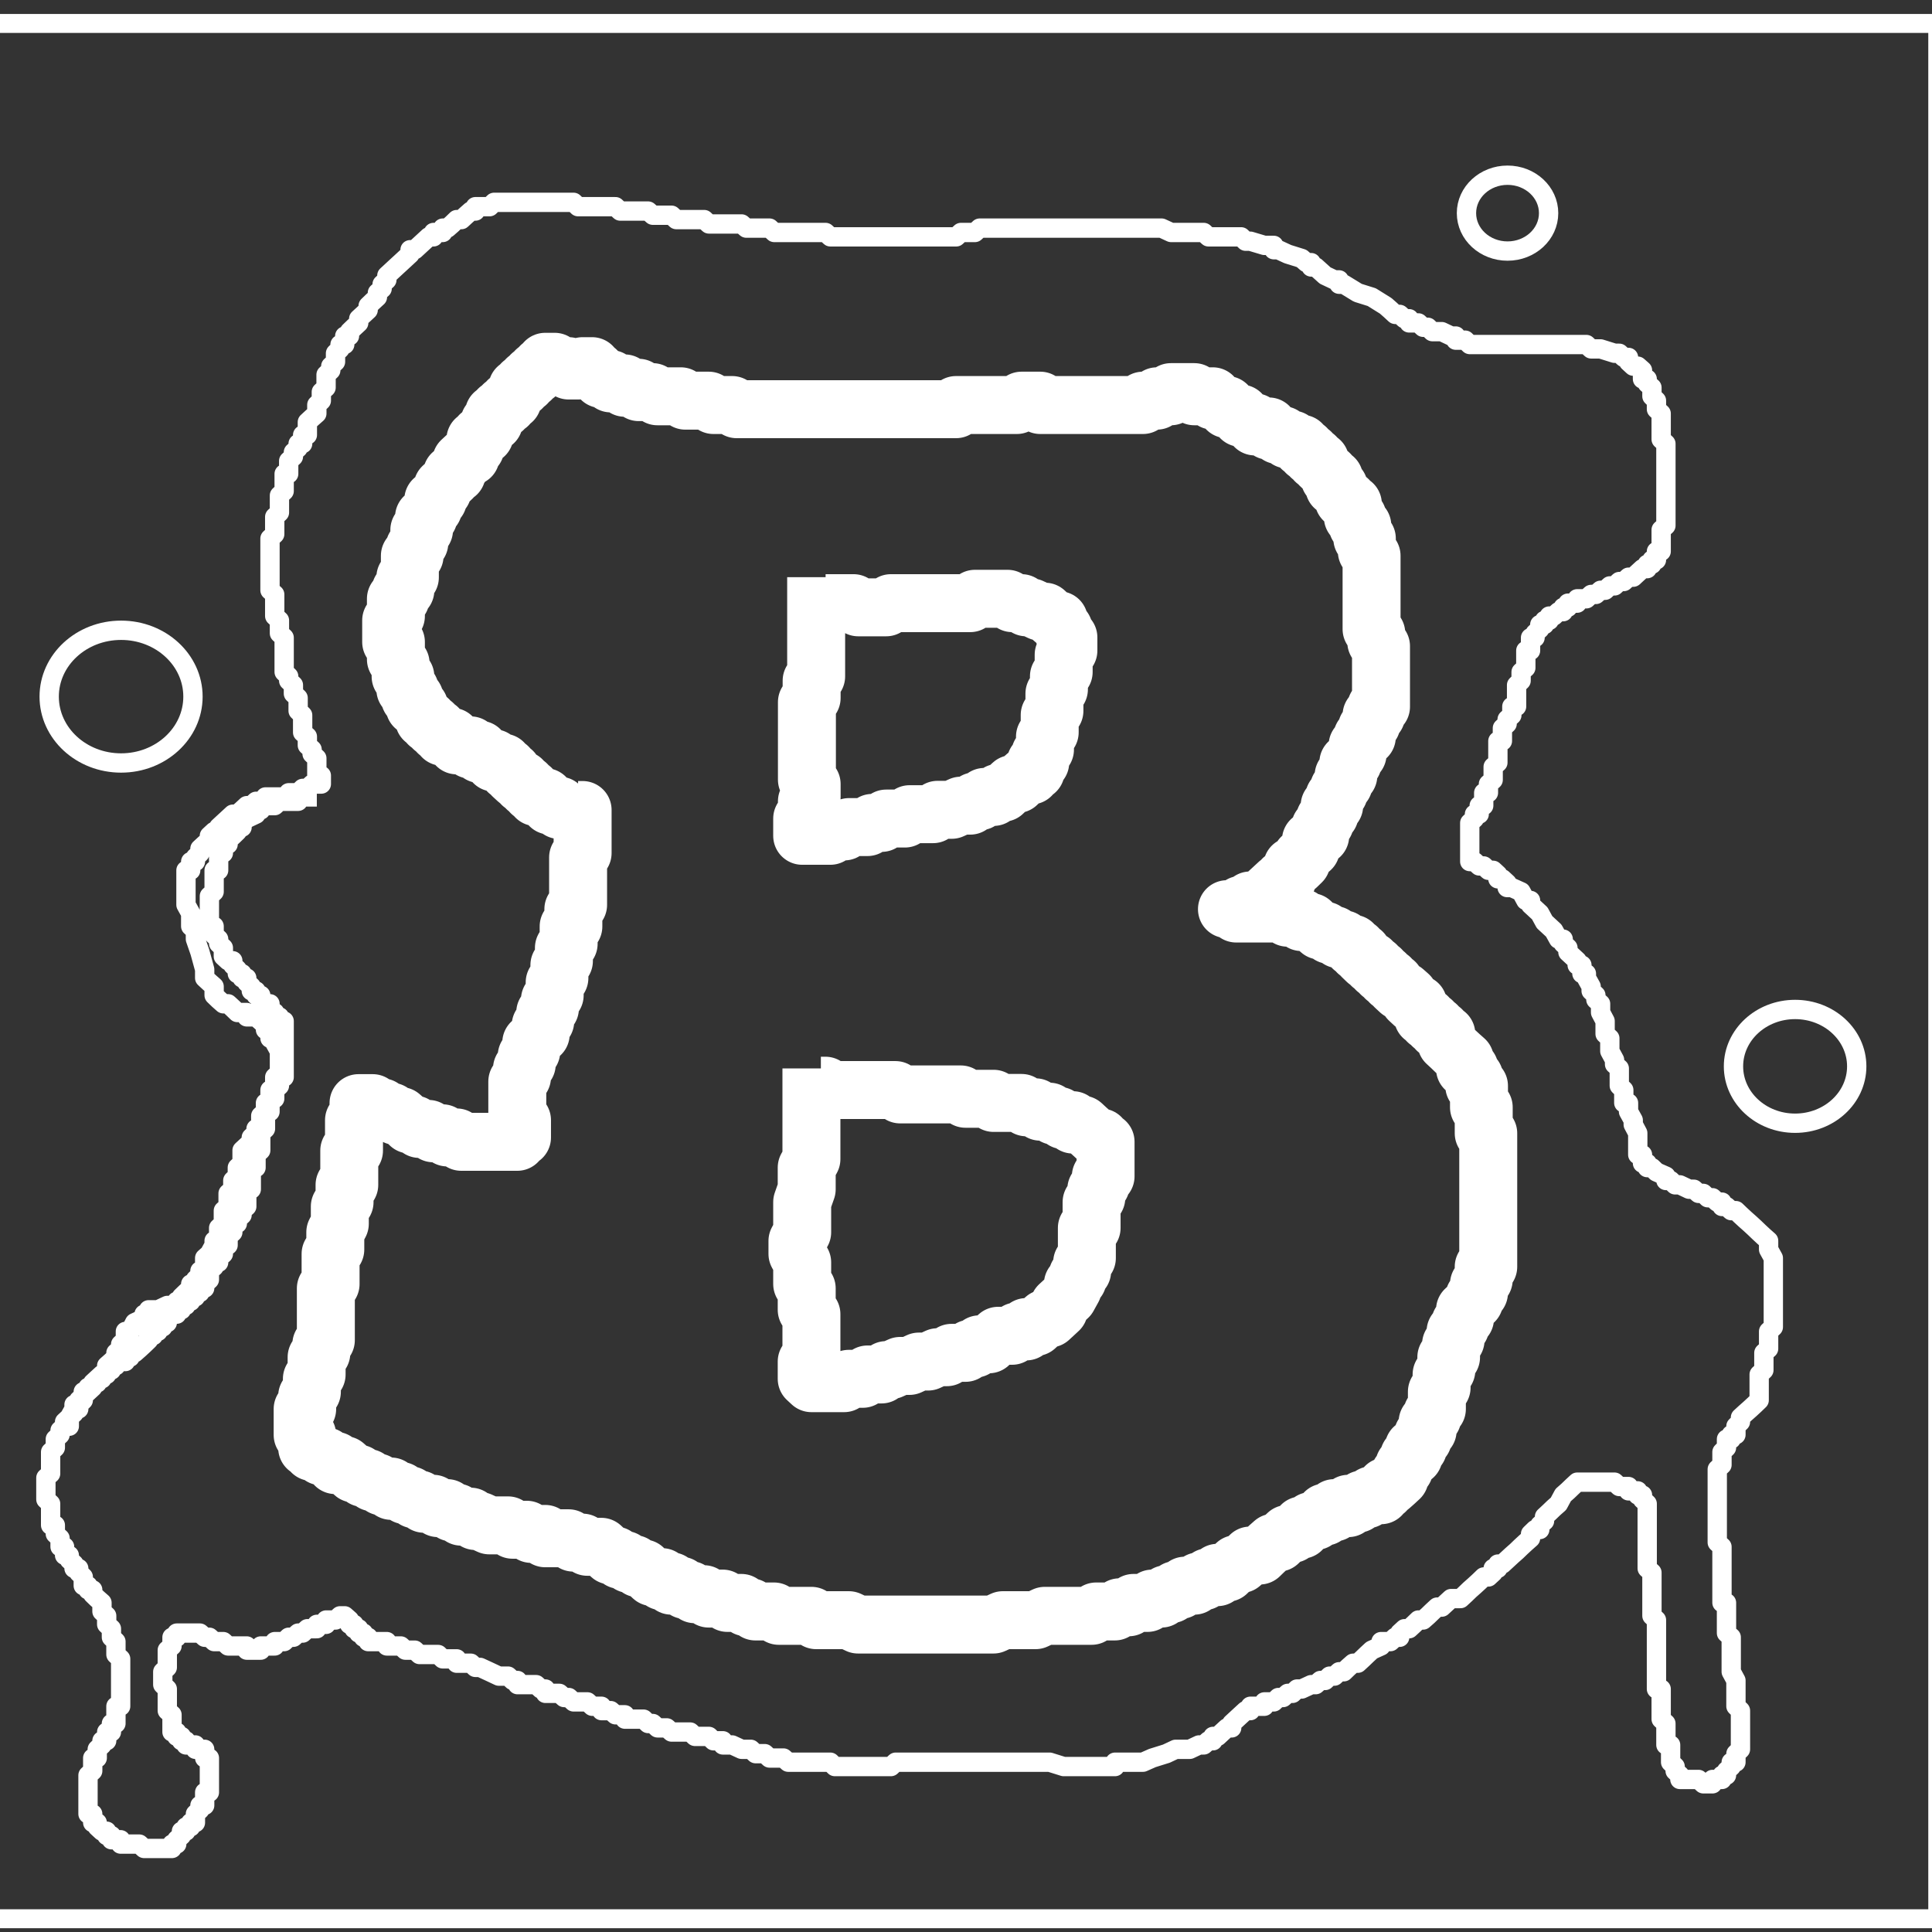 <svg xmlns="http://www.w3.org/2000/svg" xmlns:xlink="http://www.w3.org/1999/xlink" version="1.1" width="100" height="100" xml:space="preserve" style="">
<rect width="100%" height="100%" fill="#333333" stroke="none"/>
<desc>Created with Fabric.js 5.2.4</desc>
<defs>
<filter id="f108" inkscape:label="Specular light" xmlns:inkscape="http://www.inkscape.org/namespaces/inkscape" inkscape:menu="ABCs" inkscape:menu-tooltip="Basic specular bevel to use for building textures" color-interpolation-filters="sRGB">
            <feGaussianBlur result="result0" in="SourceAlpha" stdDeviation="6"/>
            <feSpecularLighting specularExponent="25" specularConstant="1" surfaceScale="10" lighting-color="#fff" result="result1" in="result0">
                <feDistantLight azimuth="235" elevation="45"/>
            </feSpecularLighting>
            <feComposite k3="1" k2="1" operator="arithmetic" result="result4" in="SourceGraphic" in2="result91"/>
            <feComposite operator="in" result="result2" in="result4" in2="SourceAlpha"/>
        </filter></defs>











<g class="currentLayer" style=""><title>Layer 1</title><g id="svg_51" class="" opacity="1" stroke="#ffffff" filter="" fill="none" stroke-opacity="1">
<g style="" vector-effect="non-scaling-stroke" stroke-width="0" id="svg_52" opacity="1" stroke="#ffffff" stroke-opacity="1" filter="" fill="none" fill-opacity="1">
		<g id="backgroundrect" stroke-width="0" opacity="1" stroke="#ffffff" stroke-opacity="1" filter="" fill="none" fill-opacity="1">
<rect style="stroke-width: 1px; stroke-dasharray: none; stroke-linecap: butt; stroke-dashoffset: 0px; stroke-linejoin: miter; stroke-miterlimit: 4; fill-rule: nonzero;" vector-effect="non-scaling-stroke" x="7.826" y="12.645" rx="0" ry="0" width="100" height="100" transform="matrix(1.063, 0, 0, 0.981, -14.28, -11.191)" stroke-width="0" id="svg_53" opacity="1" stroke="#ffffff" stroke-opacity="1" filter="" fill="none" fill-opacity="1"/>
</g>
		<g stroke-width="0" id="svg_54" opacity="1" stroke="#ffffff" stroke-opacity="1" filter="" fill="none" fill-opacity="1">
<polyline style="stroke-width: 3px; stroke-dasharray: none; stroke-linecap: butt; stroke-dashoffset: 0px; stroke-linejoin: round; stroke-miterlimit: 4; fill-rule: nonzero;" vector-effect="non-scaling-stroke" points="29.188,41.926 29.188,41.926 28.954,41.926 28.954,41.7 28.71,41.7 28.465,41.7 28.465,41.484 28.465,41.484 28.465,41.484 28.221,41.484 28.221,41.484 28.221,41.259 27.987,41.259 27.987,41.259 27.987,41.259 27.742,41.259 27.742,41.033 27.742,41.033 27.742,41.033 27.498,41.033 27.498,41.033 27.498,40.807 27.264,40.807 27.264,40.807 27.264,40.807 27.264,40.807 27.264,40.591 27.264,40.591 27.019,40.591 27.019,40.591 27.019,40.591 27.019,40.366 27.019,40.366 27.019,40.366 26.775,40.366 26.775,40.366 26.775,40.366 26.53,40.14 26.53,40.14 26.53,40.14 26.53,39.924 26.297,39.924 26.297,39.924 26.297,39.924 26.297,39.924 26.297,39.924 26.297,39.698 26.297,39.698 26.052,39.698 26.052,39.698 26.052,39.698 26.052,39.473 25.807,39.473 25.807,39.473 25.807,39.473 25.807,39.473 25.563,39.473 25.563,39.473 25.563,39.473 25.563,39.247 25.563,39.247 25.329,39.247 25.329,39.247 25.329,39.247 25.329,39.247 25.329,39.247 25.085,39.031 25.085,39.031 25.085,39.031 24.84,39.031 24.84,39.031 24.84,39.031 24.84,38.805 24.606,38.805 24.606,38.805 24.606,38.805 24.362,38.805 24.362,38.805 24.362,38.805 24.362,38.58 24.362,38.58 24.117,38.58 24.117,38.58 24.117,38.58 24.117,38.58 24.117,38.58 23.873,38.58 23.873,38.58 23.873,38.58 23.639,38.58 23.639,38.354 23.639,38.354 23.639,38.354 23.639,38.354 23.394,38.354 23.394,38.354 23.394,38.354 23.394,38.354 23.394,38.138 23.15,38.138 23.15,38.138 23.15,38.138 23.15,38.138 22.905,38.138 22.905,37.912 22.905,37.912 22.671,37.912 22.671,37.686 22.671,37.686 22.427,37.686 22.427,37.686 22.427,37.471 22.427,37.471 22.427,37.471 22.427,37.471 22.427,37.471 22.182,37.471 22.182,37.471 22.182,37.245 22.182,37.245 21.948,37.245 21.948,37.019 21.948,37.019 21.948,37.019 21.704,36.793 21.704,36.793 21.704,36.793 21.704,36.577 21.704,36.577 21.459,36.577 21.459,36.577 21.459,36.352 21.459,36.352 21.459,36.352 21.459,36.352 21.459,36.126 21.459,36.126 21.215,36.126 21.215,35.9 21.215,35.9 21.215,35.9 21.215,35.684 21.215,35.684 20.981,35.684 20.981,35.459 20.981,35.459 20.981,35.459 20.981,35.459 20.981,35.233 20.981,35.233 20.981,35.233 20.981,35.017 20.736,35.017 20.736,34.791 20.736,34.791 20.736,34.791 20.736,34.791 20.736,34.791 20.736,34.566 20.736,34.566 20.736,34.566 20.736,34.34 20.736,34.34 20.736,34.34 20.492,34.124 20.492,34.124 20.492,34.124 20.492,33.898 20.492,33.898 20.492,33.898 20.492,33.898 20.492,33.673 20.492,33.673 20.492,33.673 20.492,33.447 20.492,33.447 20.492,33.231 20.247,33.231 20.247,33.005 20.247,33.005 20.247,33.005 20.247,32.78 20.247,32.78 20.247,32.78 20.247,32.564 20.247,32.338 20.247,32.112 20.247,32.112 20.247,32.112 20.492,31.886 20.492,31.886 20.492,31.886 20.492,31.671 20.492,31.671 20.492,31.445 20.492,31.445 20.492,31.445 20.492,31.219 20.492,31.219 20.492,30.993 20.736,30.993 20.736,30.993 20.736,30.778 20.736,30.778 20.736,30.778 20.736,30.552 20.981,30.552 20.981,30.326 20.981,30.326 20.981,30.326 20.981,30.11 20.981,30.11 20.981,30.11 20.981,29.884 21.215,29.884 21.215,29.659 21.215,29.659 21.215,29.433 21.215,29.433 21.215,29.433 21.215,29.217 21.215,29.217 21.215,28.991 21.215,28.991 21.215,28.991 21.215,28.766 21.215,28.766 21.215,28.766 21.459,28.766 21.459,28.54 21.459,28.54 21.459,28.54 21.459,28.324 21.459,28.324 21.459,28.324 21.704,28.098 21.704,28.098 21.704,27.873 21.704,27.873 21.704,27.873 21.704,27.657 21.704,27.657 21.704,27.431 21.704,27.431 21.704,27.431 21.948,27.431 21.948,27.205 21.948,27.205 21.948,26.98 21.948,26.98 21.948,26.98 21.948,26.764 21.948,26.764 22.182,26.764 22.182,26.538 22.182,26.538 22.182,26.538 22.182,26.538 22.427,26.312 22.427,26.312 22.427,26.312 22.427,26.087 22.427,26.087 22.427,26.087 22.427,25.871 22.671,25.871 22.671,25.645 22.671,25.645 22.671,25.645 22.671,25.645 22.905,25.419 22.905,25.419 22.905,25.419 22.905,25.419 22.905,25.203 22.905,25.203 22.905,25.203 23.15,24.978 23.15,24.978 23.15,24.978 23.394,24.752 23.394,24.752 23.394,24.526 23.639,24.526 23.639,24.526 23.639,24.31 23.639,24.31 23.873,24.085 23.873,24.085 23.873,24.085 23.873,24.085 23.873,23.859 23.873,23.859 24.117,23.633 24.117,23.633 24.117,23.633 24.117,23.633 24.362,23.633 24.362,23.417 24.362,23.417 24.606,23.191 24.606,23.191 24.606,23.191 24.606,22.966 24.606,22.966 24.606,22.75 24.84,22.75 24.84,22.75 24.84,22.524 24.84,22.524 25.085,22.524 25.085,22.298 25.085,22.298 25.085,22.298 25.329,22.073 25.329,22.073 25.329,22.073 25.329,22.073 25.329,21.857 25.563,21.857 25.563,21.857 25.563,21.857 25.563,21.631 25.563,21.631 25.563,21.631 25.563,21.405 25.807,21.405 25.807,21.405 25.807,21.18 26.052,21.18 26.052,20.964 26.297,20.964 26.297,20.964 26.297,20.738 26.297,20.738 26.297,20.738 26.53,20.738 26.53,20.512 26.53,20.512 26.53,20.512 26.775,20.296 26.775,20.296 26.775,20.296 26.775,20.071 27.019,20.071 27.019,20.071 27.019,19.845 27.019,19.845 27.264,19.845 27.264,19.845 27.264,19.845 27.264,19.845 27.264,19.619 27.498,19.619 27.498,19.619 27.498,19.403 27.498,19.403 27.742,19.403 27.742,19.403 27.742,19.178 27.742,19.178 27.987,19.178 27.987,19.178 27.987,18.952 27.987,18.952 28.221,18.952 28.221,18.952 28.221,18.726 28.465,18.726 28.465,18.726 28.465,18.726 28.71,18.726 28.71,18.952 28.954,18.952 28.954,18.952 28.954,18.952 28.954,18.952 28.954,18.952 29.188,18.952 29.188,18.952 29.433,18.952 29.433,19.178 29.433,19.178 29.677,19.178 29.922,19.178 30.156,18.952 30.4,18.952 30.4,18.952 30.4,18.952 30.645,18.952 30.645,19.178 30.879,19.178 30.879,19.178 30.879,19.178 30.879,19.403 31.123,19.403 31.123,19.403 31.123,19.403 31.123,19.403 31.123,19.619 31.368,19.619 31.368,19.619 31.368,19.619 31.612,19.619 31.612,19.845 31.612,19.845 31.612,19.845 31.612,19.845 31.846,19.845 31.846,19.845 31.846,19.845 32.091,19.845 32.091,19.845 32.335,19.845 32.335,20.071 32.335,20.071 32.335,20.071 32.58,20.071 32.58,20.071 32.58,20.071 32.814,20.071 32.814,20.071 33.058,20.071 33.058,20.296 33.303,20.296 33.303,20.296 33.303,20.296 33.537,20.296 33.537,20.296 33.781,20.296 34.026,20.512 34.026,20.512 34.026,20.512 34.026,20.512 34.27,20.512 34.504,20.512 34.504,20.512 34.749,20.512 34.749,20.512 34.749,20.512 34.749,20.512 34.993,20.512 35.238,20.512 35.472,20.738 35.472,20.738 35.472,20.738 35.716,20.738 35.716,20.738 36.684,20.738 36.928,20.964 36.928,20.964 36.928,20.964 37.162,20.964 37.162,20.964 37.162,20.964 37.407,20.964 37.407,20.964 37.651,20.964 37.651,20.964 37.651,20.964 37.896,20.964 37.896,20.964 38.13,21.18 38.13,21.18 38.13,21.18 38.374,21.18 38.374,21.18 38.374,21.18 38.619,21.18 38.619,21.18 38.852,21.18 39.097,21.18 39.097,21.18 39.097,21.18 39.097,21.18 39.342,21.18 39.342,21.18 39.586,21.18 39.82,21.18 39.82,21.18 40.064,21.18 40.309,21.18 40.554,21.18 40.554,21.18 40.787,21.18 40.787,21.18 41.032,21.18 41.276,21.18 41.276,21.18 41.276,21.18 41.51,21.18 41.51,21.18 41.51,21.18 41.755,21.18 41.755,21.18 41.755,21.18 41.755,21.18 41.999,21.18 41.999,21.18 41.999,21.18 42.244,21.18 42.244,21.18 42.967,21.18 43.69,21.18 43.69,21.18 43.934,21.18 43.934,21.18 43.934,21.18 44.168,21.18 44.168,21.18 44.902,21.18 45.136,21.18 45.136,21.18 45.136,21.18 45.136,21.18 45.38,21.18 45.869,21.18 46.103,21.18 46.103,21.18 46.103,21.18 46.348,21.18 46.348,21.18 46.826,21.18 46.826,21.18 46.826,21.18 47.071,21.18 47.071,21.18 47.315,21.18 47.56,21.18 47.794,21.18 48.038,21.18 48.038,21.18 48.283,21.18 48.527,21.18 48.527,21.18 48.761,21.18 49.006,21.18 49.006,21.18 49.25,21.18 49.484,21.18 49.484,21.18 49.484,20.964 49.729,20.964 49.729,20.964 49.973,20.964 49.973,20.964 49.973,20.964 50.218,20.964 50.218,20.964 50.452,20.964 50.696,20.964 50.941,20.964 51.185,20.964 51.185,20.964 51.419,20.964 51.664,20.964 51.908,20.964 51.908,20.964 52.142,20.964 52.142,20.964 52.142,20.964 52.142,20.964 52.386,20.964 52.386,20.964 52.631,20.964 52.631,20.964 52.876,20.738 53.109,20.738 53.109,20.738 53.354,20.738 53.354,20.738 53.599,20.738 53.599,20.738 53.599,20.738 53.843,20.738 53.843,20.738 53.843,20.738 53.843,20.964 54.077,20.964 54.077,20.964 54.077,20.964 54.321,20.964 54.321,20.964 54.321,20.964 54.566,20.964 54.566,20.964 54.566,20.964 54.8,20.964 54.8,20.964 55.044,20.964 55.289,20.964 55.289,20.964 55.533,20.964 55.767,20.964 55.767,20.964 55.767,20.964 56.012,20.964 56.012,20.964 56.256,20.964 56.256,20.964 56.501,20.964 56.735,20.964 56.735,20.964 56.979,20.964 57.224,20.964 57.224,20.964 57.458,20.964 57.458,20.964 57.702,20.964 57.947,20.964 58.191,20.964 58.191,20.964 58.425,20.964 58.425,20.964 58.67,20.964 58.67,20.964 58.67,20.964 58.914,20.964 58.914,20.964 58.914,20.964 58.914,20.964 59.159,20.964 59.159,20.738 59.393,20.738 59.637,20.738 59.637,20.738 59.637,20.738 59.882,20.738 59.882,20.738 59.882,20.738 59.882,20.512 60.116,20.512 60.116,20.512 60.116,20.512 60.116,20.512 60.116,20.512 60.36,20.512 60.36,20.512 60.36,20.512 60.605,20.512 60.605,20.512 60.605,20.512 60.605,20.512 60.605,20.296 60.849,20.296 60.849,20.296 60.849,20.296 61.083,20.296 61.328,20.296 61.328,20.296 61.572,20.296 61.572,20.296 61.572,20.296 61.817,20.296 61.817,20.512 62.051,20.512 62.051,20.512 62.295,20.512 62.295,20.512 62.295,20.512 62.295,20.512 62.54,20.512 62.54,20.512 62.54,20.512 62.54,20.512 62.774,20.512 62.774,20.738 63.018,20.738 63.018,20.738 63.263,20.964 63.263,20.964 63.263,20.964 63.263,20.964 63.507,20.964 63.507,21.18 63.507,21.18 63.741,21.18 63.741,21.18 63.741,21.18 63.986,21.405 63.986,21.405 64.23,21.405 64.23,21.631 64.475,21.631 64.475,21.631 64.709,21.857 64.953,21.857 64.953,22.073 65.198,22.073 65.431,22.073 65.431,22.073 65.431,22.073 65.676,22.073 65.676,22.073 65.676,22.298 65.676,22.298 65.921,22.298 65.921,22.298 65.921,22.298 66.165,22.524 66.165,22.524 66.399,22.524 66.643,22.75 66.643,22.75 66.643,22.75 66.888,22.75 66.888,22.75 67.133,22.966 67.133,22.966 67.366,22.966 67.366,22.966 67.366,23.191 67.366,23.191 67.611,23.191 67.611,23.191 67.611,23.191 67.611,23.417 67.855,23.417 67.855,23.417 67.855,23.417 67.855,23.417 67.855,23.633 68.089,23.633 68.089,23.633 68.089,23.633 68.089,23.633 68.089,23.859 68.334,23.859 68.334,23.859 68.334,24.085 68.334,24.085 68.334,24.085 68.578,24.31 68.578,24.31 68.578,24.31 68.578,24.31 68.823,24.526 68.823,24.526 68.823,24.526 68.823,24.752 68.823,24.752 68.823,24.752 69.057,24.752 69.057,24.978 69.057,24.978 69.057,24.978 69.057,25.203 69.057,25.203 69.301,25.203 69.301,25.203 69.301,25.419 69.301,25.419 69.301,25.419 69.546,25.645 69.546,25.645 69.546,25.871 69.79,25.871 69.79,25.871 69.79,26.087 69.79,26.087 70.024,26.087 70.024,26.312 70.024,26.312 70.024,26.312 70.024,26.538 70.024,26.538 70.024,26.538 70.024,26.764 70.024,26.764 70.024,26.764 70.269,26.764 70.269,26.764 70.269,26.98 70.269,26.98 70.269,26.98 70.269,26.98 70.269,27.205 70.269,27.205 70.513,27.205 70.513,27.431 70.513,27.431 70.513,27.431 70.513,27.657 70.513,27.657 70.513,27.873 70.747,27.873 70.747,27.873 70.747,28.098 70.747,28.098 70.747,28.098 70.747,28.324 70.747,28.324 70.747,28.324 70.747,28.54 70.747,28.54 70.747,28.54 70.992,28.766 70.992,28.766 70.992,28.766 70.992,28.991 70.992,28.991 70.992,28.991 70.992,29.217 70.992,29.217 70.992,29.217 70.992,29.433 70.992,29.433 70.992,29.659 70.992,29.659 70.992,29.884 70.992,29.884 70.992,29.884 70.992,29.884 70.992,30.11 70.992,30.11 70.992,30.326 70.992,30.326 70.992,30.552 70.992,30.552 70.992,30.778 70.992,30.993 70.992,31.219 70.992,31.219 70.992,31.445 70.992,31.445 70.992,31.671 70.992,31.671 70.992,31.886 70.992,31.886 70.992,32.112 70.992,32.112 70.992,32.338 70.992,32.338 70.992,32.564 71.236,32.78 71.236,32.78 71.236,33.005 71.236,33.005 71.236,33.231 71.481,33.447 71.481,33.673 71.481,33.673 71.481,33.898 71.481,33.898 71.481,33.898 71.481,34.124 71.481,34.124 71.481,34.34 71.481,34.566 71.481,34.566 71.481,34.566 71.481,34.791 71.481,34.791 71.481,35.017 71.481,35.017 71.481,35.233 71.481,35.459 71.481,35.459 71.481,35.459 71.481,35.684 71.481,35.9 71.481,35.9 71.481,36.126 71.481,36.126 71.481,36.126 71.481,36.352 71.481,36.352 71.481,36.352 71.481,36.577 71.236,36.577 71.236,36.577 71.236,36.793 71.236,36.793 71.236,36.793 71.236,37.019 70.992,37.019 70.992,37.245 70.992,37.245 70.992,37.471 70.747,37.686 70.747,37.912 70.747,37.912 70.747,38.138 70.513,38.138 70.513,38.354 70.513,38.354 70.269,38.58 70.269,38.58 70.269,38.805 70.269,38.805 70.269,39.031 70.269,39.031 70.024,39.247 70.024,39.247 70.024,39.473 70.024,39.473 69.79,39.473 69.79,39.698 69.79,39.698 69.79,39.924 69.79,40.14 69.79,40.14 69.546,40.14 69.546,40.366 69.546,40.591 69.546,40.591 69.301,40.807 69.301,40.807 69.301,41.033 69.301,41.033 69.301,41.033 69.057,41.259 69.057,41.259 69.057,41.484 69.057,41.7 68.823,41.7 68.823,41.7 68.823,41.926 68.823,42.152 68.823,42.152 68.578,42.377 68.578,42.377 68.578,42.593 68.578,42.593 68.334,42.819 68.334,43.045 68.334,43.261 68.089,43.261 68.089,43.486 67.855,43.486 67.855,43.712 67.855,43.938 67.611,44.154 67.611,44.154 67.366,44.379 67.366,44.605 67.133,44.831 67.133,44.831 66.888,44.831 66.888,45.047 66.643,45.273 66.643,45.273 66.643,45.273 66.643,45.498 66.643,45.498 66.399,45.498 66.399,45.498 66.399,45.714 66.399,45.714 66.165,45.714 66.165,45.714 66.165,45.714 65.921,45.94 65.921,45.94 65.921,45.94 65.676,46.166 65.676,46.166 65.676,46.166 65.431,46.391 65.431,46.391 65.198,46.607 64.953,46.607 64.953,46.607 64.953,46.607 64.709,46.607 64.709,46.833 64.475,46.833 64.475,46.833 64.475,46.833 64.23,46.833 64.23,46.833 64.23,47.059 63.986,47.059 63.986,47.059 63.986,47.059 63.986,47.059 63.741,47.059 63.741,47.059 63.741,47.059 63.507,47.059 63.741,47.059 63.986,47.284 64.23,47.284 64.475,47.284 64.475,47.284 64.709,47.284 64.709,47.284 64.709,47.284 64.953,47.284 65.198,47.284 65.431,47.284 65.431,47.284 65.431,47.284 65.676,47.284 65.921,47.284 66.165,47.284 66.165,47.284 66.399,47.284 66.399,47.284 66.643,47.5 66.888,47.5 67.133,47.5 67.133,47.5 67.366,47.5 67.366,47.726 67.611,47.726 67.855,47.726 68.089,47.952 68.089,47.952 68.334,48.168 68.578,48.168 68.578,48.168 68.823,48.393 69.057,48.393 69.057,48.393 69.301,48.619 69.301,48.619 69.546,48.619 69.79,48.845 69.79,48.845 70.024,48.845 70.024,49.061 70.269,49.061 70.269,49.286 70.513,49.286 70.513,49.512 70.513,49.512 70.747,49.738 70.992,49.738 70.992,49.954 71.236,49.954 71.236,50.179 71.481,50.179 71.481,50.405 71.715,50.405 71.715,50.621 71.959,50.621 71.959,50.847 72.204,50.847 72.204,51.072 72.448,51.298 72.682,51.298 72.927,51.514 72.927,51.74 73.171,51.966 73.405,51.966 73.405,52.191 73.65,52.407 73.65,52.633 73.894,52.633 73.894,52.859 74.139,52.859 74.139,53.074 74.373,53.074 74.373,53.3 74.373,53.3 74.373,53.3 74.617,53.3 74.617,53.526 74.617,53.526 74.862,53.526 74.862,53.752 74.862,53.752 74.862,53.968 75.106,54.193 75.106,54.193 75.34,54.419 75.34,54.419 75.585,54.645 75.829,54.861 75.829,55.086 75.829,55.312 76.063,55.312 76.063,55.528 76.063,55.528 76.308,55.754 76.308,55.979 76.308,55.979 76.308,56.205 76.552,56.205 76.552,56.421 76.552,56.647 76.552,56.647 76.552,56.872 76.552,56.872 76.552,57.098 76.552,57.314 76.797,57.314 76.797,57.54 76.797,57.765 76.797,57.981 76.797,57.981 76.797,58.207 76.797,58.433 76.797,58.659 77.031,58.659 77.031,58.874 77.031,59.1 77.031,59.1 77.031,59.326 77.031,59.552 77.031,59.552 77.031,59.767 77.031,59.993 77.031,60.219 77.031,60.435 77.031,60.435 77.031,60.661 77.031,60.886 77.031,61.112 77.031,61.328 77.031,61.554 77.031,61.779 77.031,62.005 77.031,62.221 77.031,62.447 77.031,62.447 77.031,62.672 77.031,62.888 77.031,63.114 77.031,63.114 77.031,63.34 77.031,63.565 77.031,63.781 77.031,64.007 77.031,64.007 77.031,64.233 77.031,64.458 77.031,64.674 77.031,64.9 77.031,65.126 77.031,65.567 76.797,65.567 76.797,65.793 76.797,66.019 76.797,66.235 76.552,66.46 76.552,66.686 76.552,66.912 76.308,67.128 76.308,67.128 76.308,67.354 76.063,67.579 76.063,67.579 75.829,67.795 75.829,68.021 75.829,68.247 75.585,68.472 75.585,68.472 75.585,68.688 75.34,68.914 75.34,69.14 75.34,69.365 75.106,69.581 75.106,69.807 75.106,70.033 75.106,70.249 74.862,70.249 74.862,70.474 74.862,70.7 74.862,70.926 74.617,71.142 74.617,71.367 74.617,71.593 74.617,71.819 74.373,72.035 74.373,72.26 74.373,72.486 74.373,72.702 74.373,72.928 74.139,73.153 74.139,73.153 74.139,73.379 73.894,73.595 73.894,73.821 73.894,74.047 73.65,74.272 73.65,74.488 73.405,74.714 73.405,74.714 73.405,74.94 73.171,74.94 73.171,75.155 73.171,75.381 72.927,75.381 72.927,75.607 72.682,75.833 72.682,75.833 72.682,76.049 72.448,76.274 72.448,76.274 72.448,76.274 72.448,76.5 72.448,76.5 72.204,76.726 72.204,76.726 71.959,76.942 71.715,76.942 71.715,77.167 71.481,77.167 71.481,77.393 71.236,77.393 70.992,77.393 70.992,77.393 70.747,77.609 70.513,77.609 70.513,77.609 70.269,77.835 70.269,77.835 70.024,77.835 69.79,77.835 69.79,78.06 69.546,78.06 69.546,78.06 69.301,78.06 69.057,78.06 69.057,78.286 68.823,78.286 68.578,78.286 68.578,78.502 68.334,78.502 68.334,78.502 68.089,78.728 68.089,78.728 67.855,78.728 67.611,78.953 67.611,78.953 67.366,78.953 67.366,79.179 67.133,79.179 67.133,79.179 66.888,79.395 66.643,79.395 66.399,79.621 66.399,79.621 66.165,79.846 65.921,79.846 65.676,80.062 65.431,80.288 65.198,80.514 64.953,80.514 64.709,80.514 64.475,80.74 64.475,80.74 64.23,80.955 63.986,80.955 63.741,81.181 63.741,81.181 63.507,81.407 63.507,81.407 63.507,81.407 63.263,81.407 63.018,81.407 63.018,81.633 62.774,81.633 62.54,81.633 62.295,81.849 62.051,81.849 61.817,82.074 61.572,82.074 61.328,82.074 61.083,82.3 60.849,82.3 60.605,82.516 60.36,82.516 60.116,82.742 59.882,82.742 59.637,82.742 59.393,82.967 59.159,82.967 58.914,82.967 58.914,82.967 58.67,82.967 58.425,83.193 58.425,83.193 58.191,83.193 57.947,83.193 57.702,83.409 57.458,83.409 57.224,83.409 56.735,83.409 56.501,83.635 56.256,83.635 56.012,83.635 56.012,83.635 55.767,83.635 55.533,83.635 55.289,83.635 55.044,83.635 54.8,83.635 54.566,83.635 54.321,83.635 54.077,83.635 54.077,83.635 53.599,83.86 53.354,83.86 53.354,83.86 53.109,83.86 52.876,83.86 52.631,83.86 52.386,83.86 52.142,83.86 51.908,83.86 51.419,84.086 51.419,84.086 51.185,84.086 50.941,84.086 50.696,84.086 50.452,84.086 50.452,84.086 50.218,84.086 50.218,84.086 49.973,84.086 49.729,84.086 49.484,84.086 49.484,84.086 49.25,84.086 49.006,84.086 48.761,84.086 48.761,84.086 48.527,84.086 48.283,84.086 48.283,84.086 48.038,84.086 47.794,84.086 47.56,84.086 47.315,84.086 47.071,84.086 46.826,84.086 46.592,84.086 46.348,84.086 46.103,84.086 45.869,84.086 45.625,84.086 45.38,84.086 45.136,84.086 44.902,84.086 44.657,84.086 44.657,84.086 44.413,84.086 43.934,83.86 43.69,83.86 43.445,83.86 43.211,83.86 42.967,83.86 42.478,83.86 42.244,83.86 41.999,83.635 41.51,83.635 41.276,83.635 41.032,83.635 40.787,83.635 40.554,83.635 40.309,83.635 40.309,83.635 40.064,83.409 39.82,83.409 39.586,83.409 39.342,83.409 39.097,83.409 38.852,83.193 38.619,83.193 38.619,83.193 38.374,82.967 38.13,82.967 37.896,82.967 37.651,82.967 37.407,82.742 37.162,82.742 37.162,82.742 36.928,82.742 36.684,82.742 36.439,82.516 36.195,82.516 36.195,82.516 35.961,82.516 35.716,82.3 35.716,82.3 35.472,82.3 35.472,82.3 35.238,82.074 35.238,82.074 34.993,82.074 34.993,82.074 34.749,82.074 34.749,81.849 34.749,81.849 34.504,81.849 34.27,81.849 34.27,81.849 34.27,81.633 34.026,81.633 33.781,81.633 33.537,81.407 33.537,81.407 33.303,81.181 33.058,81.181 32.814,80.955 32.58,80.955 32.335,80.74 32.091,80.74 31.846,80.514 31.612,80.514 31.368,80.288 31.123,80.062 30.879,80.062 30.4,80.062 30.156,79.846 29.922,79.846 29.922,79.846 29.677,79.846 29.433,79.621 29.188,79.621 28.954,79.621 28.71,79.621 28.465,79.621 28.221,79.621 28.221,79.395 27.987,79.395 27.742,79.395 27.498,79.395 27.264,79.179 27.264,79.179 27.019,79.179 26.775,79.179 26.775,79.179 26.53,79.179 26.297,78.953 26.297,78.953 26.052,78.953 26.052,78.953 25.807,78.953 25.563,78.953 25.329,78.953 25.329,78.953 24.84,78.728 24.606,78.728 24.362,78.502 24.117,78.502 23.873,78.502 23.639,78.286 23.394,78.286 23.394,78.286 23.15,78.06 22.905,78.06 22.671,78.06 22.427,77.835 22.182,77.835 21.948,77.835 21.704,77.609 21.459,77.609 21.215,77.393 20.981,77.393 20.736,77.167 20.492,77.167 20.247,77.167 20.247,76.942 20.013,76.942 19.769,76.942 19.769,76.942 19.524,76.726 19.29,76.726 19.29,76.726 19.046,76.5 18.801,76.5 18.557,76.274 18.323,76.274 18.078,76.049 18.078,76.049 17.834,75.833 17.589,75.833 17.355,75.833 17.355,75.833 17.355,75.607 17.111,75.607 17.111,75.607 16.866,75.381 16.866,75.381 16.632,75.381 16.632,75.381 16.388,75.155 16.388,75.155 16.388,75.155 16.143,75.155 16.143,75.155 16.143,75.155 16.143,74.94 16.143,74.94 16.143,74.94 16.143,74.94 15.899,74.94 15.899,74.714 15.899,74.714 15.899,74.488 15.899,74.272 15.665,74.272 15.665,74.047 15.665,74.047 15.665,73.821 15.665,73.821 15.665,73.595 15.665,73.379 15.665,73.379 15.665,73.379 15.665,73.379 15.665,73.153 15.665,72.928 15.899,72.928 15.899,72.702 15.899,72.702 15.899,72.486 15.899,72.486 15.899,72.26 16.143,72.035 16.143,72.035 16.143,71.819 16.143,71.819 16.143,71.593 16.143,71.593 16.143,71.367 16.388,71.142 16.388,70.926 16.388,70.7 16.388,70.474 16.388,70.249 16.632,70.033 16.632,70.033 16.632,69.807 16.632,69.807 16.632,69.581 16.632,69.581 16.866,69.365 16.866,69.14 16.866,69.14 16.866,68.914 16.866,68.688 16.866,68.472 16.866,68.472 16.866,68.247 16.866,68.021 16.866,67.795 16.866,67.579 16.866,67.354 16.866,67.128 16.866,66.912 16.866,66.686 17.111,66.46 17.111,66.235 17.111,66.019 17.111,66.019 17.111,65.793 17.111,65.342 17.111,65.126 17.111,64.9 17.355,64.674 17.355,64.458 17.355,64.233 17.355,64.233 17.355,64.007 17.355,63.781 17.589,63.34 17.589,63.114 17.589,62.888 17.589,62.888 17.589,62.672 17.589,62.447 17.834,62.221 17.834,62.005 17.834,62.005 17.834,61.779 17.834,61.554 17.834,61.328 18.078,61.328 18.078,61.112 18.078,60.886 18.078,60.661 18.078,60.435 18.078,60.435 18.078,60.219 18.078,59.993 18.078,59.767 18.078,59.552 18.323,59.552 18.323,59.326 18.323,59.326 18.323,59.1 18.323,58.874 18.323,58.659 18.323,58.659 18.323,58.433 18.323,58.433 18.323,58.207 18.323,58.207 18.323,57.981 18.557,57.981 18.557,57.765 18.557,57.765 18.557,57.54 18.557,57.54 18.557,57.54 18.557,57.54 18.557,57.314 18.557,57.314 18.557,57.098 18.801,57.098 18.801,57.098 18.801,57.098 18.801,57.098 19.046,57.098 19.046,57.098 19.29,57.098 19.524,57.314 19.524,57.314 19.524,57.314 19.524,57.314 19.769,57.314 19.769,57.54 20.013,57.54 20.013,57.54 20.247,57.54 20.247,57.54 20.247,57.54 20.247,57.54 20.492,57.765 20.492,57.765 20.736,57.765 20.981,57.981 20.981,57.981 21.215,58.207 21.215,58.207 21.459,58.207 21.459,58.207 21.704,58.433 21.704,58.433 21.948,58.433 22.182,58.433 22.427,58.659 22.671,58.659 22.671,58.659 22.905,58.659 22.905,58.659 23.15,58.874 23.394,58.874 23.394,58.874 23.639,58.874 23.873,59.1 24.117,59.1 24.117,59.1 24.362,59.1 24.606,59.1 24.84,59.1 24.84,59.1 25.085,59.1 25.085,59.1 25.329,59.1 25.563,59.1 25.563,59.1 25.563,59.1 25.807,59.1 25.807,59.1 25.807,59.1 26.052,59.1 26.052,59.1 26.052,59.1 26.297,59.1 26.297,59.1 26.53,59.1 26.53,59.1 26.775,59.1 26.775,58.874 26.775,58.874 26.775,58.874 27.019,58.874 27.019,58.874 27.019,58.659 27.019,58.433 27.019,58.207 27.019,57.981 26.775,57.765 26.775,57.54 26.775,57.314 26.775,57.314 26.775,57.098 26.775,56.872 26.775,56.647 26.775,56.421 26.775,56.205 26.775,55.979 27.019,55.754 27.019,55.528 27.019,55.528 27.019,55.312 27.264,55.086 27.264,54.861 27.264,54.861 27.264,54.645 27.498,54.419 27.498,53.968 27.742,53.752 27.987,53.526 27.987,53.3 27.987,53.074 28.221,52.859 28.221,52.859 28.221,52.633 28.221,52.633 28.221,52.407 28.465,52.191 28.465,51.966 28.465,51.966 28.465,51.74 28.71,51.514 28.71,51.298 28.71,51.072 28.71,50.847 28.954,50.621 28.954,50.405 28.954,50.179 28.954,49.954 29.188,49.738 29.188,49.512 29.188,49.061 29.433,48.845 29.433,48.619 29.433,48.393 29.433,47.952 29.677,47.952 29.677,47.5 29.677,47.284 29.677,47.059 29.922,46.833 29.922,46.391 29.922,46.166 29.922,45.94 29.922,45.714 29.922,45.273 29.922,45.047 29.922,44.831 29.922,44.605 29.922,44.605 29.922,44.379 30.156,44.154 30.156,44.154 30.156,43.938 30.156,43.938 30.156,43.712 30.156,43.712 30.156,43.486 30.156,43.486 30.156,43.261 30.156,43.045 30.156,43.045 30.156,42.819 30.156,42.819 30.156,42.819 30.156,42.593 30.156,42.593 30.156,42.593 30.156,42.377 30.156,42.377 30.156,42.377 30.156,42.377 30.156,42.152 30.156,42.152 30.156,42.152 30.156,42.152 30.156,41.926 30.156,41.926 30.156,41.926 29.922,41.926 29.922,41.7 29.922,41.7 29.922,41.7 " stroke-width="0" id="svg_55" opacity="1" stroke="#ffffff" stroke-opacity="1" filter="" fill="none" fill-opacity="1"/>
</g>
		<g stroke-width="0" id="svg_56" opacity="1" stroke="#ffffff" stroke-opacity="1" filter="" fill="none" fill-opacity="1">
<polyline style="stroke-width: 3px; stroke-dasharray: none; stroke-linecap: butt; stroke-dashoffset: 0px; stroke-linejoin: round; stroke-miterlimit: 4; fill-rule: nonzero;" vector-effect="non-scaling-stroke" points="42.244,29.875 42.244,30.1 42.244,30.1 42.244,30.326 42.244,30.326 42.244,30.542 42.244,30.768 42.244,30.993 42.244,31.219 42.244,31.435 42.244,31.661 42.244,31.886 42.244,31.886 42.244,32.102 42.244,32.328 42.244,32.554 42.244,32.554 42.244,32.995 42.244,33.221 42.244,33.447 42.244,33.447 42.244,33.673 42.244,33.888 42.244,34.114 42.244,34.34 42.244,34.782 42.244,35.007 42.01,35.233 42.01,35.675 42.01,36.126 41.766,36.342 41.766,36.568 41.766,37.009 41.766,37.235 41.766,37.461 41.766,37.686 41.766,37.902 41.766,38.128 41.766,38.579 41.766,38.795 41.766,39.021 41.766,39.021 41.766,39.247 41.766,39.247 41.766,39.463 41.766,39.688 41.766,39.688 41.766,39.914 41.766,40.14 41.766,40.14 41.766,40.14 41.766,40.356 41.766,40.356 42.01,40.582 42.01,40.582 42.01,40.807 42.01,41.033 42.01,41.249 42.01,41.249 41.766,41.475 41.766,41.7 41.766,41.7 41.766,41.916 41.766,42.142 41.766,42.142 41.766,42.368 41.766,42.368 41.521,42.368 41.521,42.593 41.521,42.593 41.521,42.593 41.521,42.809 41.521,42.809 41.521,42.809 41.521,42.809 41.521,43.035 41.521,43.035 41.521,43.035 41.521,43.261 41.521,43.261 42.01,43.261 42.01,43.261 42.244,43.261 42.244,43.261 42.488,43.261 42.488,43.261 42.488,43.261 42.488,43.261 42.733,43.261 42.733,43.261 42.733,43.261 42.978,43.261 42.978,43.261 42.978,43.035 43.211,43.035 43.456,43.035 43.7,43.035 43.945,42.809 44.179,42.809 44.179,42.809 44.423,42.809 44.668,42.809 44.902,42.809 45.146,42.593 45.146,42.593 45.635,42.593 45.869,42.368 46.114,42.368 46.358,42.368 46.603,42.368 46.837,42.368 47.081,42.142 47.326,42.142 47.56,42.142 47.56,42.142 47.804,42.142 48.049,42.142 48.293,42.142 48.527,41.916 48.772,41.916 48.772,41.916 49.016,41.916 49.261,41.916 49.739,41.7 49.984,41.7 50.218,41.7 50.462,41.475 50.707,41.475 50.951,41.249 51.185,41.249 51.43,41.249 51.674,41.033 51.919,41.033 51.919,41.033 52.153,40.807 52.153,40.807 52.397,40.582 52.642,40.582 52.642,40.582 52.876,40.356 52.876,40.356 53.12,40.14 53.12,40.14 53.365,40.14 53.365,39.914 53.609,39.914 53.609,39.688 53.609,39.688 53.609,39.688 53.609,39.463 53.843,39.463 53.843,39.247 53.843,39.021 53.843,39.021 54.088,38.795 54.088,38.579 54.088,38.354 54.088,38.128 54.332,37.902 54.332,37.686 54.332,37.461 54.332,37.235 54.332,37.009 54.577,36.793 54.577,36.568 54.577,36.568 54.577,36.342 54.577,36.342 54.577,36.126 54.577,35.9 54.81,35.675 54.81,35.449 54.81,35.233 54.81,35.233 54.81,35.007 55.055,34.782 55.055,34.556 55.055,34.556 55.055,34.34 55.055,34.114 55.055,33.888 55.3,33.673 55.3,33.447 55.3,33.447 55.3,33.447 55.3,33.221 55.3,33.221 55.3,33.221 55.3,32.995 55.3,32.995 55.055,32.78 55.055,32.554 55.055,32.554 54.81,32.328 54.81,32.328 54.81,32.328 54.81,32.102 54.577,32.102 54.577,32.102 54.577,32.102 54.577,32.102 54.332,31.886 54.332,31.886 54.332,31.886 54.332,31.886 54.088,31.661 53.843,31.661 53.365,31.435 53.12,31.435 52.876,31.219 52.642,31.219 52.397,31.219 52.397,31.219 52.397,31.219 52.153,30.993 51.919,30.993 51.919,30.993 51.919,30.993 51.674,30.993 51.43,30.993 51.185,30.993 50.951,30.993 50.462,30.993 50.462,30.993 50.218,31.219 49.739,31.219 49.495,31.219 49.261,31.219 49.261,31.219 49.016,31.219 48.772,31.219 48.772,31.219 48.527,31.219 48.527,31.219 48.293,31.219 48.049,31.219 47.804,31.219 47.56,31.219 47.326,31.219 47.326,31.219 46.837,31.219 46.603,31.219 46.358,31.219 46.358,31.219 46.114,31.219 45.869,31.435 45.869,31.435 45.635,31.435 45.635,31.435 45.391,31.435 45.391,31.435 45.391,31.435 45.146,31.435 45.146,31.435 44.902,31.435 44.668,31.435 44.423,31.435 44.423,31.435 44.179,31.219 44.179,31.219 43.945,31.219 43.945,31.219 43.945,31.219 43.7,31.219 43.7,31.219 43.7,31.219 43.456,31.219 43.456,31.219 43.456,31.219 43.211,31.219 43.211,31.219 43.211,31.219 43.211,31.219 42.978,31.219 42.978,31.219 42.978,31.219 42.733,31.219 " stroke-width="0" id="svg_57" opacity="1" stroke="#ffffff" stroke-opacity="1" filter="" fill="none" fill-opacity="1"/>
</g>
		<g stroke-width="0" id="svg_58" opacity="1" stroke="#ffffff" stroke-opacity="1" filter="" fill="none" fill-opacity="1">
<polyline style="stroke-width: 3px; stroke-dasharray: none; stroke-linecap: butt; stroke-dashoffset: 0px; stroke-linejoin: round; stroke-miterlimit: 4; fill-rule: nonzero;" vector-effect="non-scaling-stroke" points="41.999,55.302 41.999,55.302 41.999,55.302 41.999,55.302 41.999,55.302 41.999,55.528 41.999,55.528 41.999,55.754 41.999,55.979 41.999,56.421 41.999,56.647 41.999,56.872 41.999,56.872 41.999,56.872 41.999,57.088 41.999,57.314 41.999,57.54 41.999,57.54 41.999,57.756 41.999,57.756 41.999,57.981 41.999,58.207 41.999,58.433 41.999,58.874 41.999,59.1 41.999,59.326 41.999,59.767 41.999,59.993 41.755,60.435 41.755,60.886 41.755,61.554 41.521,62.221 41.521,62.663 41.521,63.34 41.521,63.781 41.276,64.233 41.276,64.674 41.276,64.9 41.521,65.342 41.521,65.342 41.521,65.567 41.521,65.793 41.521,66.009 41.521,66.235 41.521,66.46 41.755,66.686 41.755,66.902 41.755,67.128 41.755,67.354 41.755,67.569 41.755,67.795 41.999,68.021 41.999,68.462 41.999,68.688 41.999,68.914 41.999,69.356 41.999,69.356 41.999,69.581 41.999,69.807 41.999,70.023 41.999,70.023 41.999,70.249 41.999,70.249 41.999,70.249 41.999,70.474 41.755,70.474 41.755,70.7 41.755,70.7 41.755,70.7 41.755,70.916 41.755,71.142 41.755,71.367 41.755,71.367 41.999,71.593 41.999,71.593 41.999,71.593 41.999,71.593 41.999,71.593 42.244,71.593 42.244,71.593 42.244,71.593 42.722,71.593 42.967,71.593 43.211,71.593 43.456,71.593 43.69,71.593 43.934,71.367 44.179,71.367 44.413,71.367 44.657,71.367 44.902,71.142 45.38,71.142 45.625,71.142 45.869,70.916 46.114,70.916 46.592,70.7 47.071,70.7 47.56,70.474 47.804,70.474 48.038,70.474 48.527,70.249 48.772,70.249 49.006,70.249 49.25,70.023 49.25,70.023 49.495,70.023 49.729,70.023 49.973,70.023 50.218,69.807 50.462,69.807 50.462,69.807 50.696,69.581 50.941,69.581 51.185,69.581 51.43,69.356 51.43,69.356 51.664,69.14 51.908,69.14 52.153,69.14 52.386,69.14 52.631,68.914 52.876,68.914 53.12,68.914 53.12,68.688 53.354,68.688 53.599,68.688 53.843,68.462 53.843,68.462 54.088,68.247 54.321,68.247 54.321,68.247 54.566,68.021 54.81,67.795 54.81,67.569 55.044,67.354 55.289,67.128 55.289,67.128 55.533,66.686 55.533,66.46 55.778,66.235 55.778,66.009 56.012,65.793 56.012,65.567 56.012,65.342 56.256,65.116 56.256,64.9 56.256,64.674 56.256,64.449 56.256,64.449 56.256,64.233 56.256,64.007 56.256,63.781 56.256,63.556 56.501,63.556 56.501,63.34 56.501,63.114 56.501,62.888 56.501,62.663 56.501,62.447 56.501,62.221 56.745,61.995 56.745,61.779 56.745,61.554 56.745,61.554 56.979,61.328 56.979,61.102 56.979,60.886 57.224,60.886 57.224,60.661 57.224,60.661 57.224,60.661 57.224,60.435 57.224,60.435 57.224,60.209 57.224,59.993 57.224,59.993 57.224,59.767 57.224,59.767 57.224,59.542 57.224,59.542 57.224,59.326 57.224,59.326 57.224,59.326 57.224,59.326 57.224,59.1 56.979,59.1 56.979,58.874 56.745,58.874 56.501,58.649 56.501,58.649 56.256,58.433 56.256,58.433 56.012,58.207 55.778,58.207 55.533,58.207 55.533,57.981 55.289,57.981 55.289,57.981 55.044,57.981 54.81,57.756 54.566,57.756 54.321,57.54 54.088,57.54 53.843,57.54 53.599,57.314 53.354,57.314 53.12,57.314 52.876,57.088 52.631,57.088 52.386,57.088 51.908,57.088 51.43,57.088 51.43,56.872 51.185,56.872 50.941,56.872 50.696,56.872 50.462,56.872 50.218,56.872 49.973,56.872 49.729,56.647 49.495,56.647 49.25,56.647 49.006,56.647 48.772,56.647 48.527,56.647 48.527,56.647 48.283,56.647 48.038,56.647 47.804,56.647 47.56,56.647 47.315,56.647 47.071,56.647 46.837,56.647 46.837,56.647 46.592,56.647 46.348,56.421 46.114,56.421 46.114,56.421 45.869,56.421 45.625,56.421 45.38,56.421 45.146,56.421 44.902,56.421 44.902,56.421 44.413,56.421 44.413,56.421 44.179,56.421 43.934,56.421 43.69,56.421 43.456,56.421 43.456,56.421 43.211,56.421 43.211,56.421 42.967,56.421 42.967,56.421 42.722,56.195 42.722,56.195 42.488,56.195 " stroke-width="0" id="svg_59" opacity="1" stroke="#ffffff" stroke-opacity="1" filter="" fill="none" fill-opacity="1"/>
</g>
		<g stroke-width="0" id="svg_60" opacity="1" stroke="#ffffff" stroke-opacity="1" filter="" fill="none" fill-opacity="1">
<path style="stroke-width: 1px; stroke-dasharray: none; stroke-linecap: butt; stroke-dashoffset: 0px; stroke-linejoin: round; stroke-miterlimit: 4; fill-rule: nonzero;" vector-effect="non-scaling-stroke" d="M89.725,55.194 C89.725,53.568 91.152,52.25 92.914,52.25 C94.676,52.25 96.104,53.568 96.104,55.194 C96.104,56.821 94.676,58.138 92.914,58.138 C91.152,58.138 89.725,56.821 89.725,55.194 z" stroke-linecap="round" stroke-width="0" id="svg_61" opacity="1" stroke="#ffffff" stroke-opacity="1" filter="" fill="none" fill-opacity="1"/>
</g>
		<g stroke-width="0" id="svg_62" opacity="1" stroke="#ffffff" stroke-opacity="1" filter="" fill="none" fill-opacity="1">
<path style="stroke-width: 1px; stroke-dasharray: none; stroke-linecap: butt; stroke-dashoffset: 0px; stroke-linejoin: round; stroke-miterlimit: 4; fill-rule: nonzero;" vector-effect="non-scaling-stroke" d="M75.904,11.032 C75.904,9.948 76.855,9.069 78.03,9.069 C79.205,9.069 80.156,9.948 80.156,11.032 C80.156,12.117 79.205,12.995 78.03,12.995 C76.855,12.995 75.904,12.117 75.904,11.032 z" stroke-linecap="round" stroke-width="0" id="svg_63" opacity="1" stroke="#ffffff" stroke-opacity="1" filter="" fill="none" fill-opacity="1"/>
</g>
		<g stroke-width="0" id="svg_64" opacity="1" stroke="#ffffff" stroke-opacity="1" filter="" fill="none" fill-opacity="1">
<path style="stroke-width: 1px; stroke-dasharray: none; stroke-linecap: butt; stroke-dashoffset: 0px; stroke-linejoin: round; stroke-miterlimit: 4; fill-rule: nonzero;" vector-effect="non-scaling-stroke" d="M2.546,36.057 C2.546,34.16 4.211,32.623 6.267,32.623 C8.322,32.623 9.988,34.16 9.988,36.057 C9.988,37.955 8.322,39.492 6.267,39.492 C4.211,39.492 2.546,37.955 2.546,36.057 z" stroke-linecap="round" stroke-width="0" id="svg_65" opacity="1" stroke="#ffffff" stroke-opacity="1" filter="" fill="none" fill-opacity="1"/>
</g>
		<g stroke-width="0" id="svg_66" opacity="1" stroke="#ffffff" stroke-opacity="1" filter="" fill="none" fill-opacity="1">
<polyline style="stroke-width: 1px; stroke-dasharray: none; stroke-linecap: butt; stroke-dashoffset: 0px; stroke-linejoin: round; stroke-miterlimit: 4; fill-rule: nonzero;" vector-effect="non-scaling-stroke" points="16.399,41.249 16.399,41.249 15.909,41.249 15.909,41.249 15.665,41.249 15.665,41.249 15.665,41.249 15.431,41.249 15.431,41.475 15.187,41.475 15.187,41.475 15.187,41.475 14.942,41.475 14.708,41.475 14.708,41.475 14.464,41.475 14.464,41.475 14.464,41.475 14.219,41.7 14.219,41.7 13.975,41.7 13.975,41.7 13.975,41.7 13.741,41.7 13.741,41.7 13.496,41.7 13.496,41.926 13.496,41.926 13.496,41.926 13.252,41.926 13.252,42.142 13.252,42.142 12.773,42.368 12.529,42.593 12.529,42.819 12.529,42.819 12.529,42.819 12.529,42.819 12.284,42.819 12.284,43.035 12.284,43.035 12.05,43.261 12.05,43.261 12.05,43.261 12.05,43.261 11.806,43.486 11.806,43.486 11.806,43.702 11.561,43.702 11.561,43.928 11.561,43.928 11.561,43.928 11.561,43.928 11.561,44.154 11.561,44.154 11.317,44.154 11.317,44.379 11.317,44.379 11.317,44.595 11.317,44.595 11.317,44.595 11.317,44.821 11.317,45.047 11.317,45.047 11.083,45.047 11.083,45.272 11.083,45.272 11.083,45.272 11.083,45.488 11.083,45.488 11.083,45.714 11.083,45.94 11.083,45.94 11.083,46.156 11.083,46.156 11.083,46.156 10.838,46.381 10.838,46.381 10.838,46.607 10.838,46.607 10.838,46.833 10.838,47.049 10.838,47.049 10.838,47.049 10.838,47.275 10.838,47.275 10.838,47.5 10.838,47.726 10.838,47.942 11.083,47.942 11.083,48.168 11.083,48.168 11.083,48.168 11.083,48.393 11.083,48.393 11.317,48.609 11.317,48.835 11.561,49.061 11.561,49.286 11.561,49.286 11.561,49.502 11.806,49.728 12.05,49.728 12.05,49.954 12.284,50.179 12.284,50.179 12.284,50.395 12.284,50.395 12.529,50.395 12.529,50.621 12.529,50.621 12.773,50.621 12.773,50.847 13.007,51.063 13.007,51.063 13.007,51.288 13.252,51.288 13.252,51.514 13.496,51.514 13.496,51.74 13.496,51.74 13.496,51.956 13.741,51.956 13.741,51.956 13.975,51.956 13.975,52.181 13.975,52.407 14.219,52.407 14.219,52.407 14.219,52.633 14.464,52.633 14.464,52.849 14.708,52.849 14.708,53.074 14.708,53.3 14.708,53.3 14.708,53.516 14.708,53.516 14.708,53.742 14.708,53.742 14.708,53.742 14.708,53.968 14.708,53.968 14.708,53.968 14.708,54.193 14.708,54.409 14.708,54.409 14.708,54.635 14.708,54.635 14.708,54.635 14.708,54.861 14.708,54.861 14.708,55.086 14.708,55.086 14.708,55.302 14.708,55.302 14.708,55.528 14.708,55.528 14.708,55.528 14.708,55.528 14.708,55.754 14.708,55.754 14.464,55.754 14.464,55.97 14.464,55.97 14.464,56.195 14.219,56.421 14.219,56.421 14.219,56.421 14.219,56.647 14.219,56.647 14.219,56.863 13.975,56.863 13.975,57.088 13.975,57.314 13.975,57.54 13.741,57.54 13.741,57.54 13.741,57.756 13.741,57.756 13.741,57.981 13.741,58.207 13.741,58.423 13.741,58.423 13.496,58.649 13.496,58.874 13.496,58.874 13.496,59.1 13.496,59.316 13.496,59.316 13.496,59.542 13.252,59.767 13.252,59.993 13.252,59.993 13.252,60.209 13.252,60.209 13.252,60.435 13.007,60.435 13.007,60.661 13.007,60.876 13.007,61.102 13.007,61.328 13.007,61.554 12.773,61.554 12.773,61.554 12.773,61.769 12.773,61.769 12.773,61.995 12.773,61.995 12.773,62.221 12.773,62.447 12.773,62.447 12.529,62.663 12.529,62.663 12.529,62.663 12.529,62.663 12.529,62.663 12.529,62.888 12.284,63.114 12.284,63.114 12.284,63.114 12.284,63.33 12.284,63.33 12.05,63.33 12.05,63.33 12.05,63.556 12.05,63.781 12.05,63.781 11.806,64.007 11.806,64.007 11.806,64.007 11.806,64.007 11.806,64.007 11.806,64.223 11.806,64.449 11.561,64.449 11.561,64.674 11.561,64.674 11.561,64.674 11.561,64.674 11.561,64.9 11.317,65.116 11.317,65.116 11.317,65.116 11.317,65.342 11.083,65.342 11.083,65.342 11.083,65.342 11.083,65.567 11.083,65.567 10.838,65.783 10.838,66.009 10.838,66.235 10.838,66.235 10.838,66.235 10.838,66.235 10.594,66.46 10.594,66.46 10.594,66.676 10.349,66.676 10.349,66.676 10.349,66.676 10.349,66.902 10.349,66.902 10.115,66.902 10.115,67.128 10.115,67.128 10.115,67.128 10.115,67.128 9.871,67.128 9.871,67.128 9.871,67.354 9.626,67.354 9.626,67.569 9.626,67.569 9.626,67.569 9.392,67.569 9.392,67.569 9.392,67.795 9.392,67.795 9.148,67.795 9.148,67.795 9.148,68.021 8.903,68.021 8.903,68.021 8.659,68.237 8.659,68.237 8.659,68.462 8.425,68.462 8.425,68.688 8.18,68.688 8.18,68.914 7.936,68.914 7.936,69.13 7.691,69.13 7.691,69.356 7.691,69.356 7.457,69.581 7.457,69.581 7.213,69.807 7.213,69.807 6.968,70.023 6.734,70.023 6.734,70.249 6.734,70.249 6.49,70.249 6.49,70.249 6.49,70.474 6.245,70.474 6.245,70.474 6.001,70.474 6.001,70.69 6.001,70.69 5.767,70.69 5.767,70.916 5.767,70.916 5.522,70.916 5.522,71.142 5.278,71.142 5.278,71.142 5.033,71.367 5.033,71.367 5.033,71.367 4.799,71.583 4.799,71.583 4.799,71.809 4.555,71.809 4.555,72.035 4.31,72.035 4.31,72.26 4.076,72.476 4.076,72.476 4.076,72.702 3.832,72.702 3.832,72.928 3.832,72.928 3.832,73.144 3.587,73.369 3.587,73.369 3.587,73.369 3.343,73.595 3.343,73.821 3.343,73.821 3.109,74.037 3.109,74.262 3.109,74.262 2.864,74.488 2.864,74.714 2.864,74.93 2.864,74.93 2.62,75.155 2.62,75.381 2.62,75.597 2.62,75.823 2.62,75.823 2.62,76.049 2.62,76.274 2.62,76.274 2.375,76.49 2.375,76.49 2.375,76.716 2.375,76.942 2.375,77.167 2.375,77.383 2.375,77.609 2.375,77.609 2.62,77.835 2.62,78.051 2.62,78.276 2.62,78.276 2.62,78.502 2.62,78.728 2.62,78.944 2.864,78.944 2.864,79.169 2.864,79.395 2.864,79.395 3.109,79.621 3.109,79.837 3.109,79.837 3.109,80.062 3.343,80.062 3.343,80.288 3.343,80.504 3.587,80.504 3.587,80.73 3.587,80.73 3.832,80.955 3.832,80.955 3.832,81.181 4.076,81.181 4.076,81.397 4.076,81.397 4.31,81.623 4.31,81.849 4.31,82.074 4.555,82.074 4.555,82.074 4.555,82.29 4.799,82.29 4.799,82.29 4.799,82.516 5.033,82.742 5.033,82.742 5.278,82.957 5.278,82.957 5.278,83.183 5.278,83.183 5.278,83.409 5.522,83.635 5.522,83.635 5.522,83.851 5.522,83.851 5.522,84.076 5.767,84.302 5.767,84.528 5.767,84.744 5.767,84.744 6.001,84.969 6.001,85.195 6.001,85.411 6.001,85.637 6.001,85.637 6.245,85.862 6.245,86.088 6.245,86.088 6.245,86.304 6.245,86.304 6.245,86.53 6.245,86.53 6.245,86.755 6.245,86.755 6.245,86.755 6.245,86.981 6.245,86.981 6.245,87.197 6.245,87.197 6.245,87.423 6.245,87.423 6.245,87.648 6.245,87.648 6.245,87.648 6.245,87.864 6.245,87.864 6.245,88.09 6.245,88.09 6.245,88.09 6.245,88.316 6.245,88.316 6.001,88.316 6.001,88.542 6.001,88.542 6.001,88.542 6.001,88.757 6.001,88.983 6.001,88.983 6.001,89.209 5.767,89.209 5.767,89.209 5.767,89.435 5.767,89.435 5.767,89.435 5.767,89.65 5.522,89.65 5.522,89.65 5.522,89.876 5.522,89.876 5.522,90.102 5.278,90.102 5.278,90.102 5.278,90.102 5.278,90.318 5.278,90.318 5.033,90.544 5.033,90.544 5.033,90.544 5.033,90.769 5.033,90.769 5.033,90.769 5.033,90.995 4.799,90.995 4.799,91.211 4.799,91.211 4.799,91.211 4.799,91.437 4.799,91.437 4.799,91.662 4.799,91.662 4.799,91.662 4.555,91.888 4.555,92.104 4.555,92.104 4.555,92.33 4.555,92.33 4.555,92.555 4.555,92.555 4.555,92.771 4.555,92.771 4.555,92.997 4.555,93.223 4.555,93.223 4.555,93.223 4.555,93.448 4.555,93.448 4.555,93.664 4.555,93.664 4.555,93.89 4.555,93.89 4.555,93.89 4.799,93.89 4.799,93.89 4.799,94.116 4.799,94.116 4.799,94.116 4.799,94.341 5.033,94.341 5.033,94.557 5.033,94.557 5.033,94.557 5.278,94.783 5.278,94.783 5.278,94.783 5.278,94.783 5.522,94.783 5.522,94.783 5.522,95.009 5.767,95.009 5.767,95.009 5.767,95.009 5.767,95.009 5.767,95.225 6.001,95.225 6.001,95.225 6.245,95.225 6.245,95.225 6.245,95.45 6.49,95.45 6.49,95.45 6.49,95.45 6.734,95.45 6.734,95.45 6.734,95.45 6.968,95.45 6.968,95.45 7.213,95.45 7.213,95.45 7.213,95.45 7.457,95.676 7.457,95.676 7.457,95.676 7.691,95.676 7.691,95.676 7.936,95.676 7.936,95.676 7.936,95.676 8.18,95.676 8.18,95.676 8.425,95.676 8.425,95.676 8.425,95.676 8.425,95.676 8.659,95.676 8.659,95.676 8.659,95.676 8.903,95.676 8.903,95.45 8.903,95.45 8.903,95.45 8.903,95.45 9.148,95.45 9.148,95.225 9.148,95.225 9.148,95.225 9.392,95.009 9.392,95.009 9.392,94.783 9.626,94.783 9.626,94.783 9.626,94.557 9.871,94.557 9.871,94.341 10.115,94.341 10.115,94.341 10.115,94.116 10.115,94.116 10.115,93.89 10.115,93.89 10.349,93.664 10.349,93.664 10.349,93.664 10.349,93.448 10.594,93.448 10.594,93.448 10.594,93.223 10.594,93.223 10.594,92.997 10.594,92.771 10.838,92.771 10.838,92.771 10.838,92.555 10.838,92.33 10.838,92.33 10.838,92.104 10.838,92.104 10.838,91.888 10.838,91.888 10.838,91.662 10.838,91.662 10.838,91.437 10.838,91.437 10.838,91.211 10.838,90.995 10.838,90.995 10.594,90.995 10.594,90.769 10.594,90.769 10.594,90.769 10.594,90.544 10.349,90.544 10.349,90.544 10.349,90.544 10.349,90.544 10.115,90.544 10.115,90.544 10.115,90.544 10.115,90.318 10.115,90.318 9.871,90.318 9.871,90.318 9.871,90.318 9.871,90.318 9.626,90.318 9.626,90.318 9.626,90.318 9.626,90.102 9.392,90.102 9.392,90.102 9.392,90.102 9.392,89.876 9.148,89.876 9.148,89.876 9.148,89.65 9.148,89.65 8.903,89.65 8.903,89.435 8.903,89.435 8.903,89.209 8.903,89.209 8.903,88.983 8.903,88.983 8.903,88.757 8.659,88.542 8.659,88.542 8.659,88.316 8.659,88.09 8.659,88.09 8.659,87.864 8.659,87.648 8.659,87.648 8.659,87.423 8.425,87.197 8.425,87.197 8.425,86.981 8.425,86.981 8.425,86.755 8.425,86.53 8.425,86.53 8.659,86.304 8.659,86.304 8.659,86.304 8.659,86.088 8.659,86.088 8.659,85.862 8.659,85.637 8.659,85.411 8.659,85.411 8.659,85.411 8.903,85.195 8.903,85.195 8.903,84.969 8.903,84.969 8.903,84.969 8.903,84.744 9.148,84.744 9.148,84.744 9.148,84.744 9.148,84.744 9.148,84.528 9.392,84.528 9.392,84.528 9.392,84.528 9.392,84.528 9.626,84.528 9.626,84.528 9.626,84.528 9.626,84.528 9.871,84.528 10.115,84.528 10.115,84.528 10.349,84.528 10.594,84.744 10.594,84.744 10.838,84.744 10.838,84.744 11.083,84.969 11.317,84.969 11.317,84.969 11.561,84.969 11.561,84.969 11.806,85.195 11.806,85.195 12.05,85.195 12.05,85.195 12.284,85.195 12.284,85.195 12.284,85.195 12.284,85.195 12.529,85.195 12.529,85.195 12.773,85.195 12.773,85.411 13.007,85.411 13.252,85.411 13.252,85.411 13.496,85.411 13.496,85.195 13.741,85.195 13.975,85.195 13.975,85.195 14.219,85.195 14.219,84.969 14.464,84.969 14.464,84.969 14.708,84.969 14.708,84.969 14.942,84.744 14.942,84.744 14.942,84.744 15.187,84.744 15.187,84.744 15.431,84.528 15.431,84.528 15.665,84.528 15.665,84.528 15.909,84.302 16.154,84.302 16.154,84.302 16.399,84.302 16.399,84.076 16.632,84.076 16.632,84.076 16.632,84.076 16.632,84.076 16.877,84.076 16.877,83.851 17.121,83.851 17.121,83.851 17.366,83.851 17.366,83.851 17.6,83.635 17.6,83.635 17.6,83.635 17.844,83.635 17.844,83.635 17.844,83.635 17.844,83.635 17.844,83.635 17.844,83.635 18.089,83.851 18.089,83.851 18.089,83.851 18.089,83.851 18.089,84.076 18.089,84.076 18.323,84.076 18.323,84.076 18.323,84.076 18.323,84.302 18.323,84.302 18.323,84.302 18.567,84.302 18.567,84.528 18.567,84.528 18.567,84.528 18.567,84.528 18.812,84.528 18.812,84.744 18.812,84.744 18.812,84.744 18.812,84.744 18.812,84.744 19.056,84.744 19.056,84.969 19.056,84.969 19.29,84.969 19.779,84.969 20.024,84.969 20.024,84.969 20.024,84.969 20.024,85.195 20.258,85.195 20.258,85.195 20.258,85.195 20.258,85.195 20.502,85.195 20.747,85.195 20.981,85.411 21.47,85.411 21.714,85.637 21.714,85.637 21.948,85.637 21.948,85.637 22.193,85.637 22.437,85.637 22.682,85.637 22.682,85.637 22.682,85.637 22.682,85.637 22.916,85.862 23.405,85.862 23.405,85.862 23.405,85.862 23.405,85.862 23.639,85.862 23.639,85.862 23.639,85.862 23.639,86.088 23.883,86.088 23.883,86.088 24.128,86.088 24.128,86.088 24.372,86.088 24.606,86.304 24.851,86.304 25.34,86.53 25.818,86.755 26.063,86.755 26.297,86.755 26.541,86.981 26.541,86.981 26.786,86.981 26.786,86.981 26.786,86.981 26.786,87.197 27.03,87.197 27.03,87.197 27.03,87.197 27.264,87.197 27.264,87.197 27.509,87.197 27.753,87.197 27.998,87.423 28.232,87.423 28.232,87.648 28.476,87.648 28.721,87.648 28.954,87.648 29.199,87.864 29.199,87.864 29.443,87.864 29.443,87.864 29.443,87.864 29.688,88.09 29.922,88.09 30.166,88.09 30.411,88.09 30.656,88.316 30.889,88.316 31.134,88.316 31.134,88.542 31.378,88.542 31.612,88.542 31.857,88.757 31.857,88.757 32.101,88.757 32.101,88.757 32.346,88.757 32.346,88.983 32.346,88.983 32.58,88.983 32.58,88.983 32.58,88.983 32.824,88.983 32.824,88.983 33.069,88.983 33.313,88.983 33.547,89.209 33.792,89.209 34.036,89.435 34.27,89.435 34.515,89.435 34.759,89.65 35.004,89.65 35.238,89.65 35.482,89.65 35.727,89.65 35.971,89.876 36.45,89.876 36.45,89.876 36.694,89.876 36.694,89.876 36.928,90.102 37.417,90.102 37.417,90.318 37.662,90.318 37.896,90.318 38.385,90.544 38.863,90.544 39.108,90.769 39.352,90.769 39.352,90.769 39.586,90.769 39.831,90.995 39.831,90.995 40.075,90.995 40.075,90.995 40.32,90.995 40.32,90.995 40.554,90.995 40.798,91.211 41.043,91.211 41.287,91.211 41.766,91.211 42.01,91.211 42.244,91.211 42.733,91.211 42.978,91.211 43.211,91.437 43.456,91.437 43.7,91.437 43.7,91.437 43.945,91.437 44.179,91.437 44.668,91.437 44.902,91.437 45.146,91.437 45.391,91.437 45.869,91.437 46.114,91.437 46.358,91.211 46.603,91.211 47.081,91.211 47.326,91.211 47.326,91.211 47.56,91.211 47.56,91.211 47.804,91.211 48.049,91.211 48.049,91.211 48.293,91.211 48.527,91.211 48.772,91.211 49.261,91.211 49.495,91.211 49.984,91.211 50.462,91.211 50.951,91.211 51.43,91.211 51.674,91.211 51.674,91.211 51.919,91.211 52.153,91.211 52.153,91.211 52.397,91.211 52.642,91.211 52.876,91.211 53.12,91.211 53.365,91.211 53.843,91.211 54.332,91.211 55.055,91.437 55.533,91.437 56.023,91.437 56.267,91.437 56.501,91.437 56.745,91.437 56.99,91.437 56.99,91.437 57.235,91.437 57.468,91.437 57.468,91.437 57.713,91.437 57.713,91.211 57.957,91.211 58.436,91.211 59.159,91.211 59.648,90.995 60.371,90.769 60.849,90.544 61.583,90.544 62.061,90.318 62.306,90.318 62.55,90.102 62.55,90.102 62.784,90.102 62.784,90.102 62.784,89.876 63.029,89.876 63.029,89.876 63.273,89.65 63.507,89.435 63.752,89.435 63.752,89.209 63.752,89.209 63.996,88.983 64.241,88.757 64.241,88.757 64.475,88.542 64.719,88.542 64.719,88.316 64.964,88.316 65.208,88.316 65.442,88.316 65.442,88.09 65.687,88.09 65.931,88.09 66.165,87.864 66.41,87.864 66.654,87.648 66.899,87.648 67.133,87.423 67.377,87.423 67.866,87.197 68.1,87.197 68.345,86.981 68.589,86.981 68.823,86.755 69.068,86.755 69.312,86.53 69.557,86.53 69.79,86.304 69.79,86.304 70.035,86.088 70.279,86.088 70.524,85.862 70.524,85.862 70.758,85.637 70.758,85.637 71.002,85.411 71.481,85.195 71.481,84.969 71.97,84.969 72.214,84.744 72.448,84.744 72.448,84.528 72.693,84.302 72.937,84.302 73.182,84.076 73.182,84.076 73.416,83.851 73.66,83.851 73.905,83.635 74.139,83.409 74.383,83.183 74.628,83.183 74.872,82.957 75.106,82.742 75.351,82.742 75.595,82.742 75.84,82.516 76.074,82.29 76.318,82.074 76.318,82.074 76.563,81.849 76.563,81.849 76.797,81.623 76.797,81.623 77.041,81.623 77.286,81.397 77.286,81.181 77.53,81.181 77.53,80.955 77.764,80.955 78.009,80.73 78.253,80.504 78.253,80.504 78.498,80.288 78.732,80.062 78.732,80.062 78.976,79.837 78.976,79.837 79.221,79.621 79.221,79.395 79.221,79.395 79.455,79.169 79.699,79.169 79.699,78.944 79.944,78.728 79.944,78.502 79.944,78.502 80.188,78.276 80.422,78.051 80.667,77.835 80.911,77.383 80.911,77.383 81.156,77.167 81.156,77.167 81.39,76.942 81.39,76.942 81.39,76.942 81.634,76.716 81.634,76.716 81.634,76.716 81.634,76.716 81.879,76.716 81.879,76.716 82.112,76.716 82.112,76.716 82.357,76.716 82.357,76.716 82.357,76.716 82.602,76.716 82.602,76.716 82.846,76.716 83.08,76.716 83.08,76.716 83.324,76.716 83.324,76.716 83.569,76.716 83.569,76.716 83.814,76.942 84.047,76.942 84.047,76.942 84.292,76.942 84.292,77.167 84.536,77.167 84.536,77.167 84.536,77.167 84.536,77.167 84.77,77.167 84.77,77.383 85.015,77.383 85.015,77.383 85.015,77.609 85.015,77.609 85.015,77.609 85.259,77.835 85.259,77.835 85.259,78.051 85.259,78.276 85.259,78.502 85.259,78.728 85.259,78.728 85.259,78.944 85.259,79.169 85.259,79.395 85.259,79.621 85.259,79.837 85.259,80.062 85.259,80.062 85.259,80.288 85.259,80.504 85.259,80.73 85.259,80.73 85.259,80.955 85.259,81.181 85.504,81.397 85.504,81.623 85.504,81.623 85.504,81.849 85.504,82.074 85.504,82.29 85.504,82.29 85.504,82.516 85.504,82.742 85.504,82.957 85.504,83.183 85.504,83.183 85.504,83.409 85.504,83.635 85.738,83.851 85.738,84.302 85.738,84.302 85.738,84.528 85.738,84.744 85.738,84.969 85.738,85.195 85.738,85.195 85.738,85.411 85.738,85.637 85.738,85.862 85.738,86.088 85.738,86.088 85.738,86.304 85.738,86.53 85.738,86.755 85.738,86.755 85.738,86.981 85.738,87.197 85.738,87.423 85.982,87.423 85.982,87.648 85.982,87.864 85.982,87.864 85.982,88.09 85.982,88.316 85.982,88.542 85.982,88.757 85.982,88.983 85.982,88.983 86.227,89.209 86.227,89.435 86.227,89.65 86.227,89.65 86.227,89.876 86.227,89.876 86.227,89.876 86.227,90.102 86.227,90.102 86.227,90.102 86.227,90.318 86.471,90.318 86.471,90.544 86.471,90.544 86.471,90.544 86.471,90.769 86.471,90.769 86.471,90.995 86.471,90.995 86.471,91.211 86.705,91.437 86.705,91.437 86.705,91.662 86.705,91.662 86.705,91.662 86.95,91.888 86.95,91.888 86.95,91.888 86.95,92.104 86.95,92.104 86.95,92.104 87.194,92.104 87.194,92.104 87.428,92.104 87.428,92.104 87.428,92.104 87.673,92.104 87.917,92.104 88.162,92.33 88.162,92.33 88.396,92.33 88.396,92.33 88.396,92.33 88.64,92.33 88.64,92.33 88.64,92.104 88.64,92.104 88.64,92.104 88.885,92.104 88.885,92.104 89.129,92.104 89.129,91.888 89.129,91.888 89.363,91.888 89.363,91.662 89.363,91.662 89.363,91.662 89.608,91.437 89.608,91.437 89.608,91.437 89.608,91.211 89.852,91.211 89.852,91.211 89.852,91.211 89.852,90.995 89.852,90.769 90.086,90.544 90.086,90.318 90.086,90.318 90.086,90.318 90.086,90.102 90.086,89.876 90.086,89.65 90.086,89.435 90.086,89.209 90.086,88.983 90.086,88.757 90.086,88.757 90.086,88.542 89.852,88.316 89.852,87.864 89.852,87.648 89.852,87.648 89.852,87.423 89.852,87.197 89.852,87.197 89.852,86.981 89.852,86.981 89.608,86.53 89.608,86.53 89.608,86.53 89.608,86.304 89.608,86.304 89.608,86.088 89.608,85.862 89.608,85.637 89.608,85.411 89.608,85.411 89.608,85.195 89.608,84.969 89.608,84.744 89.363,84.528 89.363,84.528 89.363,84.302 89.363,84.076 89.363,83.851 89.363,83.409 89.363,83.183 89.363,82.957 89.129,82.957 89.129,82.742 89.129,82.516 89.129,82.29 89.129,82.074 89.129,82.074 89.129,81.849 89.129,81.623 89.129,81.397 89.129,81.181 89.129,80.955 89.129,80.73 89.129,80.504 89.129,80.288 89.129,80.288 89.129,80.062 89.129,80.062 88.885,79.837 88.885,79.621 88.885,79.621 88.885,79.395 88.885,79.169 88.885,78.944 88.885,78.944 88.885,78.728 88.885,78.728 88.885,78.502 88.885,78.502 88.885,78.276 88.885,78.276 88.885,78.051 88.885,78.051 88.885,77.835 88.885,77.609 88.885,77.383 88.885,77.383 88.885,77.167 88.885,76.942 88.885,76.942 88.885,76.716 88.885,76.49 88.885,76.49 88.885,76.49 88.885,76.274 88.885,76.049 89.129,75.823 89.129,75.823 89.129,75.597 89.129,75.597 89.129,75.597 89.129,75.381 89.129,75.381 89.129,75.381 89.129,75.155 89.129,75.155 89.363,74.93 89.363,74.93 89.363,74.93 89.363,74.714 89.363,74.714 89.363,74.714 89.363,74.714 89.363,74.488 89.363,74.488 89.608,74.488 89.608,74.262 89.852,74.262 89.852,74.037 89.852,73.821 90.086,73.595 90.086,73.369 90.331,73.144 90.575,72.928 90.82,72.702 90.82,72.702 90.82,72.702 91.054,72.476 91.054,72.476 91.054,72.476 91.054,72.26 91.054,72.035 91.054,71.809 91.054,71.809 91.054,71.583 91.054,71.583 91.054,71.367 91.054,71.142 91.298,70.916 91.298,70.69 91.298,70.474 91.298,70.474 91.298,70.249 91.298,70.249 91.298,70.023 91.543,69.807 91.543,69.807 91.543,69.581 91.543,69.356 91.543,69.13 91.543,69.13 91.543,68.914 91.543,68.914 91.787,68.688 91.787,68.462 91.787,68.462 91.787,68.237 91.787,68.021 91.787,68.021 91.787,67.795 91.787,67.795 91.787,67.569 91.787,67.354 91.787,67.128 91.787,66.902 91.787,66.676 91.787,66.676 91.787,66.46 91.787,66.235 91.787,66.009 91.787,65.783 91.787,65.567 91.787,65.342 91.787,65.116 91.543,64.674 91.543,64.449 91.543,64.223 91.543,64.223 91.543,64.223 91.543,64.223 91.298,64.007 91.054,63.781 90.82,63.556 90.575,63.33 90.331,63.114 90.086,62.888 90.086,62.888 89.852,62.663 89.852,62.663 89.852,62.663 89.608,62.663 89.363,62.447 89.129,62.447 89.129,62.221 88.885,62.221 88.885,62.221 88.885,62.221 88.885,62.221 88.64,61.995 88.396,61.995 88.162,61.769 88.162,61.769 88.162,61.769 87.917,61.769 87.673,61.554 87.673,61.554 87.428,61.554 87.428,61.554 86.95,61.328 86.705,61.328 86.471,61.102 86.227,61.102 86.227,60.876 86.227,60.876 85.738,60.661 85.504,60.435 85.259,60.435 85.259,60.435 85.259,60.209 85.015,60.209 85.015,60.209 85.015,59.767 84.77,59.767 84.77,59.316 84.77,59.1 84.77,58.874 84.77,58.874 84.77,58.649 84.77,58.649 84.536,58.207 84.536,57.981 84.292,57.54 84.292,57.314 84.292,57.088 84.047,57.088 84.047,56.863 84.047,56.647 84.047,56.421 83.814,56.195 83.814,56.195 83.814,55.97 83.814,55.754 83.814,55.754 83.814,55.528 83.814,55.528 83.814,55.302 83.569,55.086 83.569,54.861 83.324,54.409 83.324,53.968 83.324,53.742 83.08,53.516 83.08,53.516 83.08,53.3 83.08,53.3 83.08,53.074 83.08,53.074 83.08,52.849 82.846,52.407 82.846,52.407 82.846,52.407 82.846,52.407 82.846,52.181 82.846,52.181 82.846,51.956 82.846,51.956 82.602,51.74 82.602,51.514 82.602,51.514 82.357,51.288 82.357,51.063 82.112,50.621 82.112,50.395 81.879,50.395 81.879,50.179 81.879,50.179 81.879,49.954 81.634,49.954 81.634,49.728 81.39,49.502 81.156,49.286 81.156,49.061 80.911,48.835 80.911,48.835 80.911,48.609 80.911,48.609 80.911,48.609 80.667,48.609 80.422,48.168 79.944,47.726 79.699,47.275 79.455,47.049 79.221,46.833 79.221,46.607 79.221,46.607 78.976,46.607 78.976,46.607 78.976,46.607 78.732,46.156 78.253,45.94 78.009,45.94 78.009,45.714 77.764,45.488 77.764,45.488 77.53,45.488 77.53,45.272 77.286,45.047 77.041,45.047 77.041,45.047 76.797,44.821 76.797,44.821 76.563,44.821 76.318,44.595 76.074,44.595 76.074,44.595 76.074,44.379 76.074,43.702 76.074,43.486 76.074,43.261 76.074,43.261 76.074,43.035 76.074,43.035 76.074,42.819 76.074,42.593 76.318,42.368 76.318,42.368 76.318,42.142 76.563,42.142 76.563,42.142 76.563,42.142 76.563,41.926 76.563,41.7 76.563,41.7 76.797,41.7 76.797,41.7 76.797,41.475 76.797,41.249 76.797,41.249 76.797,41.033 76.797,41.033 77.041,41.033 77.041,40.807 77.041,40.582 77.041,40.582 77.041,40.582 77.286,40.366 77.286,40.14 77.286,39.914 77.286,39.914 77.286,39.914 77.286,39.688 77.53,39.473 77.53,39.473 77.53,39.247 77.53,39.247 77.53,39.247 77.53,39.247 77.53,39.021 77.53,39.021 77.53,39.021 77.53,38.795 77.53,38.579 77.53,38.354 77.764,38.354 77.764,38.354 77.764,38.128 77.764,37.912 77.764,37.686 78.009,37.461 78.009,37.461 78.009,37.235 78.253,37.019 78.253,37.019 78.253,36.793 78.253,36.793 78.253,36.793 78.253,36.568 78.498,36.568 78.498,36.342 78.498,36.126 78.498,36.126 78.498,36.126 78.498,35.9 78.498,35.675 78.498,35.675 78.498,35.459 78.498,35.459 78.732,35.233 78.732,35.233 78.732,35.007 78.732,34.782 78.732,34.782 78.976,34.566 78.976,34.34 78.976,34.34 78.976,34.114 78.976,34.114 78.976,33.888 78.976,33.888 78.976,33.673 79.221,33.673 79.221,33.673 79.221,33.447 79.221,33.447 79.221,33.447 79.221,33.221 79.221,33.005 79.221,33.005 79.455,33.005 79.455,32.78 79.455,32.78 79.699,32.554 79.699,32.554 79.699,32.554 79.699,32.328 79.944,32.328 79.944,32.328 79.944,32.328 79.944,32.328 79.944,32.112 80.188,32.112 80.188,32.112 80.188,31.886 80.188,31.886 80.422,31.886 80.422,31.886 80.422,31.886 80.667,31.661 80.667,31.661 80.667,31.661 80.911,31.661 80.911,31.435 80.911,31.435 80.911,31.435 81.156,31.435 81.156,31.219 81.39,31.219 81.39,31.219 81.634,31.219 81.634,30.993 81.879,30.993 81.879,30.993 82.112,30.993 82.112,30.993 82.357,30.768 82.602,30.768 82.846,30.552 82.846,30.552 83.08,30.552 83.324,30.326 83.324,30.326 83.569,30.326 83.569,30.326 83.814,30.1 84.047,30.1 84.292,29.875 84.536,29.875 84.77,29.659 85.015,29.433 85.259,29.433 85.259,29.207 85.259,29.207 85.259,29.207 85.504,29.207 85.504,29.207 85.504,29.207 85.504,29.207 85.504,29.207 85.504,28.982 85.738,28.982 85.738,28.766 85.738,28.54 85.982,28.54 85.982,28.314 85.982,28.098 85.982,27.873 85.982,27.873 85.982,27.647 85.982,27.421 86.227,27.205 86.227,27.205 86.227,26.98 86.227,26.98 86.227,26.754 86.227,26.528 86.227,26.312 86.227,26.312 86.227,26.087 86.227,26.087 86.227,25.861 86.227,25.645 86.227,25.419 86.227,25.419 86.227,25.193 86.227,24.968 86.227,24.752 86.227,24.526 86.227,24.075 86.227,23.859 86.227,23.633 86.227,23.407 86.227,23.191 86.227,22.966 85.982,22.74 85.982,22.74 85.982,22.514 85.982,22.298 85.982,22.073 85.982,21.847 85.982,21.621 85.982,21.405 85.738,21.18 85.738,20.954 85.738,20.738 85.504,20.512 85.504,20.287 85.504,20.061 85.259,19.845 85.259,19.619 85.015,19.619 85.015,19.394 85.015,19.394 85.015,19.168 85.015,19.168 85.015,19.168 84.77,18.952 84.536,18.952 84.292,18.726 84.292,18.5 84.047,18.5 84.047,18.5 83.814,18.285 83.569,18.285 82.846,18.059 82.357,18.059 82.112,17.833 81.879,17.833 81.879,17.833 81.879,17.833 81.634,17.833 81.156,17.833 80.667,17.833 80.422,17.833 80.422,17.833 80.422,17.833 80.188,17.833 79.699,17.833 78.976,17.833 78.976,17.833 78.732,17.833 78.498,17.833 78.498,17.833 78.253,17.833 78.253,17.833 78.253,17.833 78.009,17.833 77.53,17.833 77.286,17.833 77.286,17.833 77.286,17.833 77.041,17.833 76.563,17.833 76.318,17.833 76.074,17.833 76.074,17.833 76.074,17.833 75.84,17.607 75.595,17.607 75.351,17.607 75.351,17.392 75.351,17.392 75.106,17.392 75.106,17.392 74.628,17.166 74.628,17.166 74.383,17.166 74.139,17.166 74.139,17.166 73.905,16.94 73.66,16.94 73.416,16.714 73.416,16.714 73.182,16.714 72.937,16.714 72.937,16.498 72.693,16.498 72.448,16.273 72.448,16.273 72.448,16.273 72.214,16.273 71.97,16.047 71.725,15.831 71.002,15.38 70.279,15.154 69.557,14.712 69.312,14.712 69.312,14.712 69.312,14.487 69.068,14.487 69.068,14.487 68.589,14.261 68.1,13.819 67.866,13.819 67.866,13.819 67.866,13.594 67.622,13.594 67.622,13.594 67.377,13.378 66.654,13.152 66.165,12.926 66.165,12.926 65.931,12.926 65.931,12.701 65.931,12.701 65.931,12.701 65.442,12.701 64.719,12.485 64.475,12.485 64.241,12.259 63.996,12.259 63.996,12.259 63.996,12.259 63.752,12.259 63.507,12.259 62.55,12.259 62.306,12.033 61.817,12.033 61.583,12.033 61.338,12.033 61.094,12.033 61.094,12.033 60.849,12.033 60.615,12.033 60.126,11.807 60.126,11.807 59.892,11.807 59.892,11.807 59.648,11.807 59.403,11.807 59.159,11.807 58.68,11.807 58.436,11.807 58.191,11.807 57.957,11.807 57.957,11.807 57.713,11.807 57.468,11.807 57.235,11.807 56.99,11.807 56.745,11.807 56.501,11.807 56.267,11.807 56.023,11.807 56.023,11.807 55.778,11.807 55.778,11.807 55.533,11.807 55.3,11.807 55.055,11.807 54.811,11.807 54.577,11.807 54.332,11.807 54.088,11.807 54.088,11.807 53.843,11.807 53.609,11.807 53.12,11.807 53.12,11.807 52.876,11.807 52.642,11.807 52.642,11.807 52.397,11.807 52.397,11.807 52.153,11.807 51.674,11.807 51.43,11.807 51.185,11.807 50.951,11.807 50.951,11.807 50.707,11.807 50.707,11.807 50.707,11.807 50.462,12.033 50.218,12.033 49.984,12.033 49.984,12.033 49.739,12.033 49.495,12.259 49.261,12.259 49.016,12.259 48.772,12.259 48.527,12.259 48.293,12.259 47.804,12.259 47.56,12.259 47.326,12.259 47.326,12.259 47.081,12.259 47.081,12.259 46.837,12.259 46.603,12.259 46.358,12.259 46.114,12.259 46.114,12.259 46.114,12.259 45.869,12.259 45.869,12.259 45.635,12.259 45.146,12.259 45.146,12.259 44.902,12.259 44.668,12.259 44.423,12.259 44.179,12.259 43.945,12.259 43.7,12.259 43.456,12.259 43.211,12.259 42.978,12.259 42.733,12.033 42.488,12.033 42.244,12.033 42.01,12.033 42.01,12.033 41.766,12.033 41.521,12.033 41.287,12.033 40.798,12.033 40.554,12.033 40.554,12.033 40.32,12.033 40.075,12.033 39.831,11.807 39.586,11.807 39.352,11.807 39.108,11.807 39.108,11.807 38.863,11.807 38.629,11.807 38.385,11.592 38.14,11.592 37.896,11.592 37.662,11.592 37.417,11.592 37.417,11.592 37.173,11.592 36.928,11.592 36.694,11.592 36.45,11.366 36.205,11.366 35.971,11.366 35.727,11.366 35.482,11.366 35.238,11.366 35.004,11.366 34.759,11.14 34.515,11.14 34.515,11.14 34.27,11.14 34.036,11.14 34.036,11.14 33.792,11.14 33.547,10.924 33.313,10.924 33.069,10.924 33.069,10.924 32.824,10.924 32.58,10.924 32.58,10.924 32.346,10.924 32.101,10.924 32.101,10.924 31.857,10.698 31.612,10.698 31.378,10.698 31.378,10.698 31.134,10.698 30.889,10.698 30.656,10.698 30.656,10.698 30.411,10.698 30.166,10.698 30.166,10.698 29.922,10.698 29.688,10.473 29.443,10.473 29.443,10.473 29.199,10.473 28.954,10.473 28.954,10.473 28.721,10.473 28.721,10.473 28.476,10.473 28.476,10.473 28.232,10.473 27.998,10.473 27.998,10.473 27.753,10.473 27.753,10.473 27.509,10.473 27.509,10.473 27.509,10.473 27.264,10.473 27.03,10.473 26.786,10.473 26.541,10.473 26.297,10.473 26.063,10.473 26.063,10.473 25.818,10.473 25.574,10.473 25.34,10.698 25.34,10.698 25.095,10.698 25.095,10.698 25.095,10.698 24.851,10.698 24.851,10.698 24.851,10.698 24.606,10.698 24.606,10.924 24.606,10.924 24.372,10.924 24.372,10.924 24.128,11.14 23.883,11.366 23.883,11.366 23.639,11.366 23.405,11.592 23.16,11.807 22.916,11.807 22.916,12.033 22.682,12.033 22.682,12.033 22.437,12.033 22.437,12.259 22.193,12.259 21.948,12.485 21.948,12.485 21.714,12.701 21.714,12.701 21.714,12.701 21.47,12.926 21.47,12.926 21.225,12.926 21.225,13.152 20.981,13.378 20.981,13.378 20.747,13.594 20.747,13.594 20.502,13.819 20.502,13.819 20.502,13.819 20.258,14.045 20.258,14.045 20.258,14.045 20.024,14.261 20.024,14.487 20.024,14.487 19.779,14.712 19.779,14.938 19.779,14.938 19.535,15.154 19.535,15.38 19.29,15.605 19.29,15.605 19.056,15.831 19.056,16.047 19.056,16.047 18.812,16.273 18.567,16.498 18.567,16.714 18.323,16.94 18.089,17.166 18.089,17.166 18.089,17.392 18.089,17.392 17.844,17.392 17.844,17.607 17.844,17.607 17.844,17.607 17.844,17.607 17.844,17.833 17.6,17.833 17.6,17.833 17.6,18.059 17.6,18.059 17.366,18.285 17.366,18.5 17.366,18.5 17.366,18.726 17.121,18.952 17.121,18.952 17.121,19.168 17.121,19.168 16.877,19.394 16.877,19.619 16.877,19.845 16.877,20.061 16.632,20.287 16.632,20.512 16.632,20.512 16.632,20.738 16.632,20.738 16.399,20.954 16.399,20.954 16.399,21.18 16.399,21.18 16.399,21.405 16.154,21.621 16.154,21.621 15.909,21.847 15.909,22.073 15.909,22.298 15.909,22.298 15.909,22.514 15.665,22.514 15.665,22.74 15.665,22.966 15.431,22.966 15.431,23.191 15.431,23.191 15.187,23.407 15.187,23.633 15.187,23.633 14.942,23.859 14.942,23.859 14.942,24.075 14.942,24.3 14.942,24.3 14.942,24.526 14.708,24.526 14.708,24.752 14.708,24.752 14.708,24.968 14.708,24.968 14.708,25.193 14.708,25.419 14.464,25.645 14.464,25.645 14.464,25.861 14.464,26.087 14.464,26.087 14.464,26.312 14.464,26.312 14.464,26.528 14.219,26.754 14.219,26.98 14.219,27.205 14.219,27.421 14.219,27.647 13.975,27.873 13.975,27.873 13.975,28.098 13.975,28.314 13.975,28.54 13.975,28.54 13.975,28.766 13.975,28.766 13.975,28.766 13.975,28.982 13.975,28.982 13.975,29.207 13.975,29.433 13.975,29.659 13.975,29.875 13.975,30.1 13.975,30.326 13.975,30.552 14.219,30.768 14.219,30.993 14.219,30.993 14.219,31.219 14.219,31.219 14.219,31.435 14.219,31.435 14.219,31.435 14.219,31.661 14.219,31.886 14.464,32.112 14.464,32.328 14.464,32.554 14.464,32.78 14.708,33.005 14.708,33.221 14.708,33.447 14.708,33.673 14.708,33.888 14.708,34.114 14.708,34.34 14.708,34.566 14.708,34.566 14.708,34.782 14.942,35.007 14.942,35.233 14.942,35.233 15.187,35.459 15.187,35.675 15.187,35.9 15.431,36.126 15.431,36.342 15.431,36.342 15.431,36.568 15.431,36.568 15.431,36.793 15.665,37.019 15.665,37.235 15.665,37.461 15.665,37.461 15.665,37.686 15.665,37.912 15.909,38.128 15.909,38.354 15.909,38.579 16.154,38.795 16.154,39.021 16.154,39.021 16.399,39.247 16.399,39.247 16.399,39.473 16.399,39.688 16.399,39.688 16.399,39.914 16.399,40.14 16.632,40.14 16.632,40.366 16.632,40.366 16.632,40.366 16.632,40.582 16.632,40.582 16.632,40.582 16.632,40.582 16.399,40.582 16.399,40.582 16.154,40.582 15.909,40.807 15.909,40.807 15.665,40.807 15.431,41.033 15.431,41.033 15.431,41.033 15.187,41.033 15.187,41.033 15.187,41.033 14.942,41.033 14.942,41.249 14.942,41.249 14.708,41.249 14.464,41.249 14.464,41.249 14.464,41.249 14.464,41.249 14.219,41.249 14.219,41.249 13.975,41.249 13.975,41.249 13.741,41.249 13.741,41.475 13.496,41.475 13.496,41.475 13.496,41.475 13.252,41.475 13.252,41.475 13.252,41.475 13.007,41.7 12.773,41.7 12.773,41.7 12.529,41.926 12.529,41.926 12.529,41.926 12.284,42.142 12.05,42.142 12.05,42.142 11.806,42.368 11.806,42.368 11.561,42.593 11.561,42.593 11.317,42.819 11.317,43.035 11.083,43.035 10.838,43.261 10.838,43.486 10.594,43.702 10.594,43.702 10.349,43.928 10.349,43.928 10.349,43.928 10.349,44.154 10.349,44.154 10.115,44.379 10.115,44.595 9.871,44.595 9.871,44.821 9.871,44.821 9.871,45.047 9.626,45.047 9.626,45.047 9.626,45.272 9.626,45.272 9.626,45.272 9.626,45.488 9.626,45.488 9.626,45.488 9.626,45.714 9.626,45.94 9.626,46.156 9.626,46.381 9.626,46.607 9.626,46.607 9.626,46.607 9.626,46.833 9.626,46.833 9.871,47.275 9.871,47.5 9.871,47.726 9.871,47.726 9.871,47.726 9.871,47.942 9.871,47.942 10.115,48.168 10.115,48.609 10.349,49.286 10.594,50.179 10.594,50.395 10.594,50.621 10.594,50.621 10.594,50.621 10.838,50.847 11.083,51.063 11.083,51.514 11.317,51.74 11.317,51.74 11.561,51.956 11.561,51.956 11.561,51.956 11.561,51.956 11.806,51.956 12.05,52.181 12.05,52.181 12.284,52.407 12.284,52.407 12.284,52.407 12.529,52.407 12.529,52.407 12.773,52.407 12.773,52.407 12.773,52.407 12.773,52.633 13.007,52.633 13.007,52.633 13.007,52.633 13.252,52.633 13.496,52.849 13.741,53.074 13.741,53.3 13.975,53.3 13.975,53.516 13.975,53.516 13.975,53.742 14.219,53.742 14.219,53.742 14.219,53.968 14.219,53.968 14.464,54.409 14.464,54.635 14.464,54.635 14.464,54.861 14.464,54.861 14.464,54.861 14.464,55.086 14.464,55.302 14.464,55.528 14.464,55.528 14.219,55.754 14.219,55.97 14.219,56.195 14.219,56.421 13.975,56.421 13.975,56.647 13.975,56.647 13.975,56.863 13.975,57.088 13.741,57.088 13.741,57.314 13.741,57.54 13.741,57.54 13.496,57.756 13.496,57.981 13.496,57.981 13.496,58.207 13.496,58.423 13.496,58.423 13.252,58.423 13.252,58.649 13.252,58.649 13.252,58.649 13.007,58.874 13.007,59.1 12.773,59.316 12.529,59.542 12.529,59.542 12.529,59.767 12.529,59.767 12.529,59.767 12.529,59.767 12.529,60.209 12.284,60.435 12.284,60.876 12.05,61.102 12.05,61.328 12.05,61.554 12.05,61.554 11.806,61.769 11.806,61.995 11.806,61.995 11.806,62.221 11.806,62.447 11.561,62.663 11.561,62.663 11.561,62.888 11.561,63.114 11.561,63.33 11.561,63.33 11.317,63.556 11.317,63.781 11.317,64.007 11.317,64.223 11.083,64.223 11.083,64.223 11.083,64.223 11.083,64.223 11.083,64.449 11.083,64.449 10.838,64.9 10.594,65.116 10.594,65.342 10.594,65.567 10.594,65.783 10.349,65.783 10.349,65.783 10.349,65.783 10.349,66.009 10.349,66.009 10.349,66.009 10.115,66.235 10.115,66.235 10.115,66.235 10.115,66.235 10.115,66.46 9.871,66.46 9.871,66.46 9.871,66.676 9.626,66.902 9.392,67.128 9.392,67.354 9.148,67.354 9.148,67.569 9.148,67.569 8.903,67.569 8.903,67.569 8.903,67.569 8.903,67.569 8.659,67.569 8.659,67.569 8.18,67.795 7.936,67.795 7.691,67.795 7.691,68.021 7.691,68.021 7.691,68.021 7.691,68.021 7.457,68.021 7.457,68.021 7.457,68.237 6.968,68.462 6.734,68.914 6.49,68.914 6.49,69.13 6.49,69.13 6.49,69.13 6.49,69.13 6.49,69.13 6.49,69.356 6.245,69.581 6.245,69.807 6.001,70.023 6.001,70.249 5.767,70.474 5.522,70.69 5.522,70.69 5.522,70.69 5.522,70.916 5.522,70.916 5.278,71.367 5.033,71.367 5.033,71.583 5.033,71.583 4.799,71.583 4.799,71.809 4.799,71.809 4.799,71.809 4.555,72.035 4.31,72.26 4.31,72.476 4.076,72.702 4.076,72.702 4.076,72.702 4.076,72.928 4.076,72.928 3.832,72.928 3.587,73.369 3.587,73.595 3.587,73.595 3.587,73.821 3.343,73.821 3.343,73.821 3.343,73.821 3.343,73.821 3.587,73.821 " stroke-width="0" id="svg_67" opacity="1" stroke="#ffffff" stroke-opacity="1" filter="" fill="none" fill-opacity="1"/>
</g>
</g>
</g></g></svg>